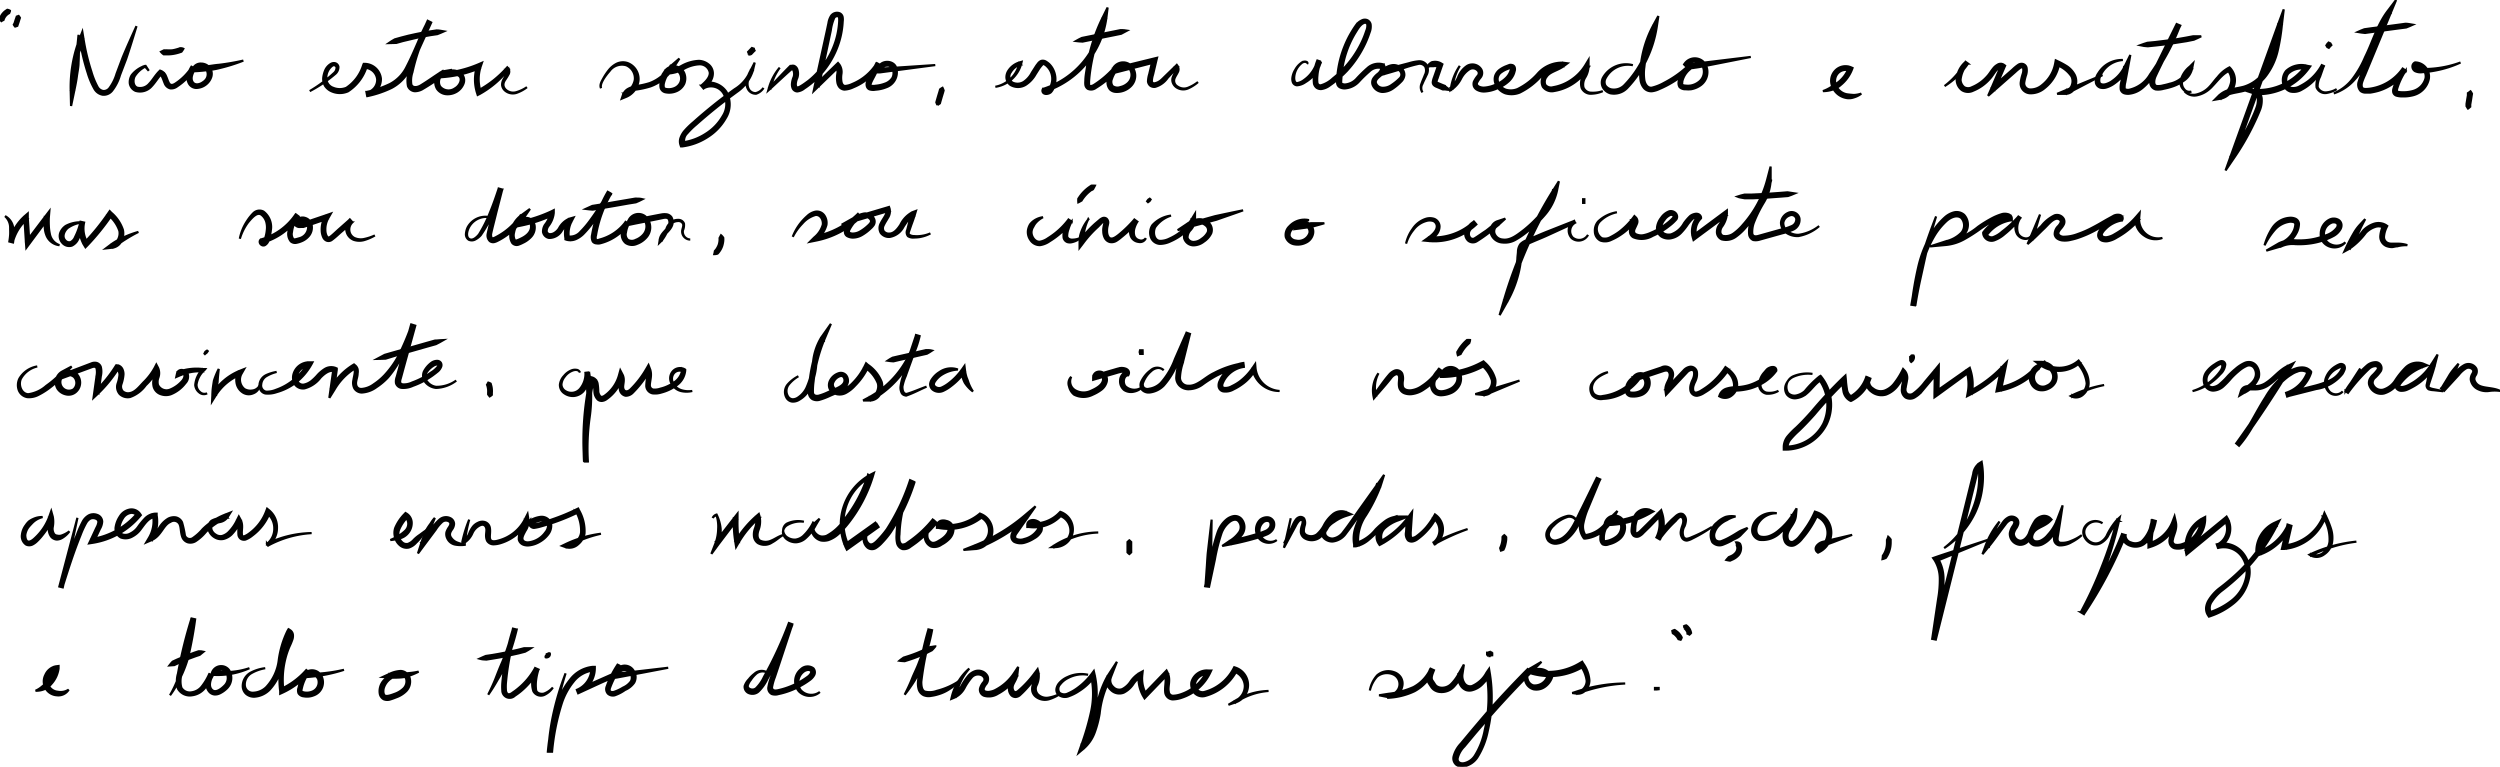<svg xmlns="http://www.w3.org/2000/svg" viewBox="0 0 341.59 104.76">
    <title>texto 1-pag-5</title>
        <g id="citacao1" data-name="citacao1" stroke="#010101" stroke-width=".3">
            <path d="M1.36,1.47c0,.13-.08.21-.11.32a1,1,0,0,0-.17.1,1.67,1.67,0,0,0-.31.28,1.86,1.86,0,0,0-.22.35,1.59,1.59,0,0,0-.07.2,2.88,2.88,0,0,0-.29.16A1.17,1.17,0,0,1,0,2.58a2,2,0,0,1,.1-.26,1.75,1.75,0,0,1,.29-.47,2,2,0,0,1,.4-.37L1,1.34A1,1,0,0,1,1.36,1.47Z"/>
            <path d="M2.54,2.18a2,2,0,0,1,.18.26l-.06.17L2.54,3l-.12.35-.06.18-.29.1a2,2,0,0,1-.18-.26L2,3.16l.11-.36.12-.35.06-.17A2.11,2.11,0,0,1,2.54,2.18Z"/>
            <path d="M10.73,4.76a34.41,34.41,0,0,1,0,3.8c0,.63-.15,1.26-.23,1.88s-.21,1.25-.34,1.88l-.45,2.16-.05-2.21a18.34,18.34,0,0,1,1.26-7.06l.33-.85.15.91a29.15,29.15,0,0,0,1.08,4.52,10.58,10.58,0,0,0,.86,2.11,1.12,1.12,0,0,0,.76.54,1,1,0,0,0,.83-.36,6.21,6.21,0,0,0,1-2l.82-2.19C17.35,6.43,18,5,18.65,3.57c-.46,1.5-.91,3-1.42,4.49l-.84,2.2a6.24,6.24,0,0,1-1.1,2.16,1.47,1.47,0,0,1-1.25.52,1.61,1.61,0,0,1-1.11-.76A10.31,10.31,0,0,1,12,10,30.06,30.06,0,0,1,10.9,5.34l.48.06a17.84,17.84,0,0,0-1.22,6.86l-.49,0c.12-.62.24-1.24.33-1.85s.16-1.25.27-1.86C10.48,7.27,10.62,6,10.73,4.76Z"/>
            <path d="M20.33,9.67l-.51-.59h.07a3.66,3.66,0,0,0-1.51,1.37c-.26.57-.16,1.32.36,1.53a1.62,1.62,0,0,0,1.66-.54c.47-.48.81-1.13,1.36-1.68l.11-.11.15.06a1.25,1.25,0,0,1,.67.73c.13.27.2.54.31.76.2.49.52.52,1,.2a7.68,7.68,0,0,0,2.22-2.25l.43.25c-.36.62-.65,1.29-.33,1.81s1.06.34,1.54-.07a1.21,1.21,0,0,0,.37-1.59c-.34-.44-1.25-.48-1.42,0l-.25-.34c.56,0,1.12-.08,1.68-.14s1.11-.17,1.67-.21a32,32,0,0,0,3.34-.58A24.24,24.24,0,0,1,30,9.3a9.66,9.66,0,0,1-1.68.28q-.86.11-1.71.15l-.38,0,.13-.36a1.16,1.16,0,0,1,1.13-.68,1.53,1.53,0,0,1,1.15.54,1.4,1.4,0,0,1,.23,1.26,2.11,2.11,0,0,1-.67,1A2.16,2.16,0,0,1,27,12a1.15,1.15,0,0,1-1.17-.57,1.64,1.64,0,0,1-.15-1.24,4.66,4.66,0,0,1,.47-1.06l.43.26a8.09,8.09,0,0,1-2.37,2.4,1.3,1.3,0,0,1-.95.28,1.09,1.09,0,0,1-.75-.69c-.23-.53-.35-1.11-.7-1.23l.27-.06c-.48.46-.82,1.11-1.35,1.67a2.1,2.1,0,0,1-2.21.65,1.33,1.33,0,0,1-.78-1A1.82,1.82,0,0,1,18,10.27,3.83,3.83,0,0,1,19.84,9l.05,0,0,0Z"/>
            <path d="M22,7.08l.41-.2a2.36,2.36,0,0,0,.37,0,4.71,4.71,0,0,0,.75,0,4.69,4.69,0,0,0,.72-.17,2.06,2.06,0,0,0,.35-.12c.15,0,.29,0,.45.08a3.3,3.3,0,0,1-.26.39l-.39.13a5.45,5.45,0,0,1-.8.18,4.52,4.52,0,0,1-.82.05l-.41,0A1.74,1.74,0,0,1,22,7.08Z"/>
            <path d="M42.32,12.45A19,19,0,0,0,45.62,10a1,1,0,0,0,.37-.8A.38.38,0,0,0,45.37,9a2.07,2.07,0,0,0-.79,1.65A1.39,1.39,0,0,0,45.52,12a2.36,2.36,0,0,0,1.81,0,5.76,5.76,0,0,0,2.3-3.11l.07-.16h.16a2.26,2.26,0,0,1,2.18,2,2.27,2.27,0,0,1-1.88,2.33l-.09-.49a13.88,13.88,0,0,0,3.22-1.09,5.22,5.22,0,0,0,2.27-2.35c.52-1,1-2.09,1.45-3.13l1.43-3.16.44.22a26.36,26.36,0,0,0-2.53,6.81,3.55,3.55,0,0,0-.15,1.67c.15.46.72.45,1.23.17,1-.6,2-1.34,3.06-2l.18.46c-.65.1-.9,1.13-.51,1.68a1.49,1.49,0,0,0,2,.23c.63-.34,1.08-1.25.58-1.7a2,2,0,0,0-2.11,0L60.46,10A15.85,15.85,0,0,0,65.34,8.8l.51-.22-.18.53a5.55,5.55,0,0,0,0,3.42l-.36-.15a14.31,14.31,0,0,0,3.88-3.05l.12-.13.12.13a.77.77,0,0,1,0,.91c-.13.26-.29.47-.42.69a1.14,1.14,0,0,0-.23.69,1,1,0,0,0,.32.64,1.5,1.5,0,0,0,1.44.34A5,5,0,0,0,72,11.91a5.09,5.09,0,0,1-1.41.77,1.63,1.63,0,0,1-1.57-.3,1.17,1.17,0,0,1-.41-.74,1.46,1.46,0,0,1,.22-.83c.24-.45.67-1,.37-1.27h.23a13.08,13.08,0,0,1-3.88,3.29l-.28.14-.09-.29A6.09,6.09,0,0,1,65.2,9l.33.31a16,16,0,0,1-5,1.22l-1.22.09L60.36,10a3,3,0,0,1,1.32-.36,1.85,1.85,0,0,1,1.36.41,1.29,1.29,0,0,1,.26,1.45,2.21,2.21,0,0,1-.93,1.05,2.4,2.4,0,0,1-1.37.32,1.71,1.71,0,0,1-1.26-.7,1.78,1.78,0,0,1-.2-1.42,1.4,1.4,0,0,1,1-1l1.22-.21-1,.67c-1,.67-2,1.36-3.1,2a2.11,2.11,0,0,1-1,.25,1.08,1.08,0,0,1-.91-.69,3.81,3.81,0,0,1,.13-1.95,26.46,26.46,0,0,1,2.59-6.95l.44.22L57.47,6.25C57,7.31,56.54,8.36,56,9.42A5.77,5.77,0,0,1,53.52,12a14.08,14.08,0,0,1-3.33,1.13l-.1-.49a1.76,1.76,0,0,0,1.45-1.8,1.76,1.76,0,0,0-1.68-1.58l.23-.15a6.19,6.19,0,0,1-2.55,3.37,2.78,2.78,0,0,1-2.21,0,2.06,2.06,0,0,1-.9-.73,1.89,1.89,0,0,1-.26-1.13,3.78,3.78,0,0,1,.29-1.06,1.9,1.9,0,0,1,.76-.83.79.79,0,0,1,.61-.08.63.63,0,0,1,.41.48,1.24,1.24,0,0,1-.48,1A18.32,18.32,0,0,1,42.32,12.45Z"/>
            <path d="M53.1,5.9c.28-.2.56-.35.85-.52l.93-.26c.62-.17,1.25-.32,1.88-.45s1.26-.26,1.9-.36l1-.15c.33,0,.65.07,1,.13-.3.14-.61.24-.91.37l-.95.14c-.63.11-1.25.22-1.87.36s-1.24.28-1.86.44l-.92.26C53.76,5.87,53.44,5.9,53.1,5.9Z"/>
            <path d="M82.12,12.05c-.2-.45.09-.92.3-1.3a8,8,0,0,1,.77-1.16,3.26,3.26,0,0,1,1.09-.89,2,2,0,0,1,1.45-.09A2.32,2.32,0,0,1,87.24,11a2.78,2.78,0,0,1-1.78,2.27l-.51.21.18-.53a1.57,1.57,0,0,1,.76-.84,3.75,3.75,0,0,1,1-.34,11.41,11.41,0,0,0,1.87-.41A5.6,5.6,0,0,0,91.61,9l.37.33a3.76,3.76,0,0,0-1.28,2.08,1.28,1.28,0,0,0,0,.53c0,.1.13.18.31.22a2,2,0,0,0,1.14-.12,1.49,1.49,0,0,0,.81-.77,1.38,1.38,0,0,0,0-1.09A1,1,0,0,0,91.19,10L91,9.59A4.55,4.55,0,0,0,93.14,9a5.32,5.32,0,0,1,2.37-.68,2.19,2.19,0,0,1,1.24.45A1.56,1.56,0,0,1,97.4,10,2,2,0,0,1,97,11.21a5.58,5.58,0,0,1-.87.88l-.32-.38a2.07,2.07,0,0,1,1.9-.3,2.87,2.87,0,0,1,1.53,1.12,3.54,3.54,0,0,1-.08,3.61,7.33,7.33,0,0,1-2.5,2.6A8.3,8.3,0,0,1,93.23,20l-.18,0L93,19.85a1.47,1.47,0,0,1,0-1.05,3.07,3.07,0,0,1,.48-.85,11.26,11.26,0,0,1,1.31-1.28c.89-.8,1.81-1.57,2.74-2.32s1.9-1.47,2.86-2.16a5.21,5.21,0,0,0,2.18-2.6l.27.11a5.64,5.64,0,0,0-.58,1.15,1.63,1.63,0,0,0,0,1.23,1.06,1.06,0,0,0,1,.65,1.84,1.84,0,0,0,1.06-.72,1.86,1.86,0,0,1-1,.79,1.18,1.18,0,0,1-1.13-.65,1.79,1.79,0,0,1-.12-1.36,5.48,5.48,0,0,1,.54-1.24l.51-1-.25,1.07a5.57,5.57,0,0,1-2.16,2.92c-1,.74-1.92,1.41-2.85,2.16s-1.83,1.51-2.72,2.3a11.13,11.13,0,0,0-1.25,1.22,1.39,1.39,0,0,0-.37,1.39l-.26-.15a7.72,7.72,0,0,0,3.17-1.18,6.83,6.83,0,0,0,2.33-2.42,3,3,0,0,0,.11-3.09,2,2,0,0,0-2.71-.71l-.31-.39c.57-.49,1.16-1.08,1.14-1.73a1.39,1.39,0,0,0-1.41-1.16,4.83,4.83,0,0,0-2.14.63,5,5,0,0,1-2.38.64l-.44,0,.24-.36a1.52,1.52,0,0,1,2.62.28,1.92,1.92,0,0,1,0,1.49,2.07,2.07,0,0,1-1.07,1,2.51,2.51,0,0,1-1.46.15.85.85,0,0,1-.67-.57,1.66,1.66,0,0,1,0-.78A4.32,4.32,0,0,1,91.67,9L92.83,8,92,9.28a6.2,6.2,0,0,1-3.12,2.52,11.91,11.91,0,0,1-1.94.43c-.61.12-1.21.36-1.38.86l-.32-.31a2.53,2.53,0,0,0,1.5-1.86,1.94,1.94,0,0,0-1.16-2,2.09,2.09,0,0,0-2.31.8,8,8,0,0,0-.82,1.09C82.26,11.16,82,11.6,82.12,12.05Z"/>
            <path d="M106.54,9.24a7.29,7.29,0,0,0-1.26,2.83l-.16-.09c.91-.94,1.76-1.86,2.72-2.82A.74.74,0,0,1,108.5,9a.79.79,0,0,1,.45.51,1.83,1.83,0,0,1,0,1.11,2.43,2.43,0,0,0-.22.86c0,.3.08.47.25.47s.46-.18.72-.35.51-.36.77-.55a11.21,11.21,0,0,0,1.37-1.3,11.39,11.39,0,0,0,2-3.2,10.88,10.88,0,0,0,.83-3.69c0-.34,0-.59-.13-.63a.49.49,0,0,0-.55.19,6.41,6.41,0,0,0-.48,1.75l-1.62,7.6-.42-.23,2.83-2.74.2-.19.17.2a1.77,1.77,0,0,1,.3,1.28,3.33,3.33,0,0,0,0,1.08c.06.34.24.57.5.58a2.77,2.77,0,0,0,1-.28,7.08,7.08,0,0,0,3.34-2.84l.44.24-.65,1.27c-.2.42-.49.89-.61,1.24s0,.3.06.34a1.51,1.51,0,0,0,.58,0,4.79,4.79,0,0,0,1.32-.3,1.93,1.93,0,0,0,1-.8A1.44,1.44,0,0,0,122,9.49a.75.75,0,0,0-.86-.52c-.39,0-.74.3-.72.63l-.25-.2,7.62-.51-7.58,1-.25,0V9.64c0-1.46,2.17-1.57,2.51-.32a2.16,2.16,0,0,1-1.38,2.6,4.68,4.68,0,0,1-1.46.33,1.66,1.66,0,0,1-.84-.05.62.62,0,0,1-.35-.44,1,1,0,0,1,0-.48,12.72,12.72,0,0,1,.64-1.33l.65-1.28.44.25a7.56,7.56,0,0,1-3.57,3,3.17,3.17,0,0,1-1.22.32,1,1,0,0,1-.68-.34,1.4,1.4,0,0,1-.28-.64,3.73,3.73,0,0,1,0-1.21,1.27,1.27,0,0,0-.18-.92l.36,0-2.83,2.74-.59.57.17-.81L113,4.1l.2-.95a2.49,2.49,0,0,1,.37-1,1,1,0,0,1,1.17-.33.71.71,0,0,1,.4.57,1.91,1.91,0,0,1,0,.53,11.35,11.35,0,0,1-.87,3.86,11.85,11.85,0,0,1-2.1,3.34,11.58,11.58,0,0,1-1.44,1.36c-.27.2-.53.41-.81.58a1.82,1.82,0,0,1-1,.43.73.73,0,0,1-.59-.38,1.34,1.34,0,0,1-.12-.6,2.88,2.88,0,0,1,.24-1,1.37,1.37,0,0,0,0-.8c-.07-.25-.18-.3-.39-.18-.92.82-1.9,1.74-2.84,2.61l-.25.22.09-.32A7.41,7.41,0,0,1,106.54,9.24Z"/>
            <path d="M102.31,7.36c0-.1-.06-.17-.09-.26l.09-.09.17-.18.17-.18.09-.09.26.09c0,.1.06.17.1.26L103,7l-.17.18-.17.18-.09.09A2.13,2.13,0,0,1,102.31,7.36Z"/>
            <path d="M128.78,12a2.75,2.75,0,0,1,.15.36l-.08.29-.18.59-.17.59-.08.29c-.11.07-.2.15-.33.22a2.75,2.75,0,0,1-.15-.36l.08-.29.17-.59.18-.59.08-.29A1.9,1.9,0,0,1,128.78,12Z"/>
            <path d="M136,11.86a4.17,4.17,0,0,0,3.29-3.23l.16.16a2.42,2.42,0,0,0-1.35,1.08,1,1,0,0,0,.23,1.41,1.6,1.6,0,0,0,1.55-.08A3.43,3.43,0,0,0,141,9.92l.51-.8a3.69,3.69,0,0,1,.29-.4,1.08,1.08,0,0,1,.46-.39.79.79,0,0,1,.66.1,2.83,2.83,0,0,1,.43.32,2.76,2.76,0,0,1,.59.85,2.93,2.93,0,0,1,.16,2,2.22,2.22,0,0,1-.51,1,1,1,0,0,1-.58.23.64.64,0,0,1-.38-.08.42.42,0,0,1-.17-.49l.06-.14.1,0a11.76,11.76,0,0,0,8-9.59l.48.14A23.34,23.34,0,0,0,149,9.38c-.09.58-.16,1.17-.2,1.77,0,.3,0,.55.09.6s.36,0,.58-.14a12.91,12.91,0,0,0,2.68-2.27l.38.32a3.42,3.42,0,0,0-.6,1.11,1,1,0,0,0,.1,1,1.14,1.14,0,0,0,1.06.13,2.2,2.2,0,0,0,1.06-.57,1.51,1.51,0,0,0,.07-2.1,1.1,1.1,0,0,0-1.78.43l-.3-.3L157.68,8l.41-.1-.1.4-.45,1.91a3.3,3.3,0,0,0-.16.88.32.32,0,0,0,.42.29,1.82,1.82,0,0,0,.76-.36c.22-.17.46-.43.69-.65L160.66,9l.13-.13.11.15a.84.84,0,0,1,0,.89c-.12.25-.27.46-.37.69a.91.91,0,0,0,.37,1.23,1.53,1.53,0,0,0,1.44.16,5.39,5.39,0,0,0,1.35-.78,5.41,5.41,0,0,1-1.32.85,1.66,1.66,0,0,1-1.56-.09,1.33,1.33,0,0,1-.54-.63,1.07,1.07,0,0,1,0-.84c.19-.48.6-1,.35-1.3l.25,0-1.34,1.44a3.07,3.07,0,0,1-1.68,1.22.9.9,0,0,1-.66-.14.87.87,0,0,1-.33-.59,3.84,3.84,0,0,1,.17-1l.45-1.91.31.3-5.54,1.43-.41.1.11-.4a1.58,1.58,0,0,1,2.61-.68,2,2,0,0,1-.06,2.81,2.68,2.68,0,0,1-2.05.77,1.2,1.2,0,0,1-.77-.32,1.46,1.46,0,0,1-.23-1.53,3.8,3.8,0,0,1,.68-1.27l.38.32A13.48,13.48,0,0,1,149.74,12a1.07,1.07,0,0,1-1.11.13.78.78,0,0,1-.33-.56,2.68,2.68,0,0,1,0-.5c0-.61.12-1.21.21-1.81a23.59,23.59,0,0,1,2.18-6.91l.65-1.32-.18,1.46a12.27,12.27,0,0,1-8.36,10l.17-.18s0,0,0-.06,0,0,.08,0a.44.44,0,0,0,.28-.11,1.82,1.82,0,0,0,.36-.71,2.41,2.41,0,0,0-.13-1.67,2.28,2.28,0,0,0-.49-.69c-.19-.2-.48-.38-.57-.32s-.34.36-.51.6l-.5.79a4.05,4.05,0,0,1-1.37,1.46,2,2,0,0,1-2.05,0,1.34,1.34,0,0,1-.55-.94,1.62,1.62,0,0,1,.27-1,2.75,2.75,0,0,1,1.59-1.15l.21-.06-.05.21A4.3,4.3,0,0,1,136,11.86Z"/>
            <path d="M147,5.61c.27-.16.55-.28.82-.42l.88-.18,1.76-.36,1.75-.35.88-.18c.31,0,.61,0,.93.06-.28.16-.56.29-.83.43l-.88.18-1.75.35-1.76.36-.88.18C147.6,5.66,147.3,5.65,147,5.61Z"/>
            <path d="M178.6,8.73c.11-.21-.19-.29-.35-.28a.81.81,0,0,0-.49.24,2.75,2.75,0,0,0-.67.88,2.67,2.67,0,0,0-.26,1.07c0,.36.11.74.42.72a2.2,2.2,0,0,0,.94-.43,4.69,4.69,0,0,0,.81-.73,4.82,4.82,0,0,0,1-1.89l.47.16a5.64,5.64,0,0,0-.47,1.9,4.15,4.15,0,0,0,0,.94.41.41,0,0,0,.49.35,4,4,0,0,0,1.63-.94,14.74,14.74,0,0,0,1.49-1.36,13.94,13.94,0,0,0,2.3-3.28,12.56,12.56,0,0,0,.77-1.86,1.8,1.8,0,0,0,.15-.86.32.32,0,0,0-.47-.22c-.52.2-.86.84-1.21,1.4a13.45,13.45,0,0,0-1.85,5.7c0,.32-.05.69-.05,1,0,.14,0,.17.12.22a1,1,0,0,0,.38.09,2.4,2.4,0,0,0,1.62-.8,18.56,18.56,0,0,1,1.48-1.45,2.26,2.26,0,0,1,2.15-.5l.07,0,0,.06a.91.91,0,0,1,0,.94,2,2,0,0,1-.53.62c-.38.31-.65.61-.54.94A1,1,0,0,0,189,12a2,2,0,0,0,1.18-.41,6.56,6.56,0,0,0,1.06-.87.71.71,0,0,0,.07-1,1,1,0,0,0-1.05-.33,2.22,2.22,0,0,0-1.08.67l-.26-.41c.81-.23,1.61-.49,2.42-.7l1.22-.32a6.35,6.35,0,0,1,1.27-.25A1.2,1.2,0,0,1,195,9a1.51,1.51,0,0,1-.11,1.3c-.17.39-.38.75-.53,1.14a1.14,1.14,0,0,0,0,1.18,1.22,1.22,0,0,1-.12-1.21c.13-.4.32-.78.46-1.17a1.3,1.3,0,0,0,.05-1.12.91.91,0,0,0-1-.38,17.19,17.19,0,0,0-2.37.71c-.8.26-1.61.48-2.41.72l-.92.28.66-.69a2.69,2.69,0,0,1,1.34-.82,1.55,1.55,0,0,1,1.55.5,1.2,1.2,0,0,1,.28.85,1.45,1.45,0,0,1-.36.78,7.46,7.46,0,0,1-1.16,1,2.54,2.54,0,0,1-1.5.49,1.53,1.53,0,0,1-1.32-1,1,1,0,0,1,.15-.89,2.73,2.73,0,0,1,.55-.57c.35-.26.58-.69.43-.9l.12.1a1.74,1.74,0,0,0-1.66.43,17.29,17.29,0,0,0-1.45,1.41,2.85,2.85,0,0,1-2,.94,1.52,1.52,0,0,1-.6-.15.73.73,0,0,1-.38-.62c0-.39,0-.71.05-1.07a14.15,14.15,0,0,1,1-4,13.45,13.45,0,0,1,.93-1.86c.18-.3.36-.59.57-.88a2,2,0,0,1,.89-.74.87.87,0,0,1,.69,0,.82.82,0,0,1,.44.56,2.18,2.18,0,0,1-.15,1.14,13,13,0,0,1-.8,1.92A14.45,14.45,0,0,1,184,9.71a14.62,14.62,0,0,1-1.54,1.4c-.27.22-.56.42-.84.62a2.45,2.45,0,0,1-1.06.43,1,1,0,0,1-.65-.16,1,1,0,0,1-.37-.57,4.57,4.57,0,0,1,0-1.1A6.36,6.36,0,0,1,180,8.27l.47.16a4.33,4.33,0,0,1-1.17,2.07,4.74,4.74,0,0,1-.94.73,2.24,2.24,0,0,1-1.15.42.65.65,0,0,1-.55-.4,1.35,1.35,0,0,1-.07-.62A2.72,2.72,0,0,1,177,9.51a2.69,2.69,0,0,1,.76-.88.8.8,0,0,1,.53-.21.53.53,0,0,1,.28.07A.16.16,0,0,1,178.6,8.73Z"/>
            <path d="M195,9.19a1.28,1.28,0,0,1,.3-.44c.14-.11.3-.27.49-.27a1.61,1.61,0,0,1,1.11.19l.18.11L197,9l-.39,1.13-.19.56a2.16,2.16,0,0,0-.15.5c-.11.06.43.25.77.4l.28.11a1.37,1.37,0,0,1,.24.18,6.12,6.12,0,0,1,.49.4,6.18,6.18,0,0,1-.62-.07,1.65,1.65,0,0,1-.31,0l-.27-.12-.55-.23a1.15,1.15,0,0,1-.33-.19.53.53,0,0,1-.2-.45,2.51,2.51,0,0,1,.17-.65l.2-.57.39-1.13.1.3a1.11,1.11,0,0,0-.76-.13c-.13,0-.28,0-.43,0A1.38,1.38,0,0,0,195,9.19Z"/>
            <path d="M199.46,9a7.21,7.21,0,0,0-1,3.07l-.21-.12a4,4,0,0,0,1-1.43A3.23,3.23,0,0,1,200.47,9a1.42,1.42,0,0,1,1.93.5,1,1,0,0,1-.12,1.11,3.55,3.55,0,0,0-.46.69c-.17.42.37.68.93.68a4.52,4.52,0,0,0,1.64-.42,4.19,4.19,0,0,0,1.42-.94,2.39,2.39,0,0,0,.47-.67,1.74,1.74,0,0,0,.14-.38.75.75,0,0,0,0-.28s0,0,0,0a.39.39,0,0,0-.12,0l-.4.16a3.26,3.26,0,0,0-.74.4,1.14,1.14,0,0,0-.48,1.32,1.73,1.73,0,0,0,1.07,1.09,2.42,2.42,0,0,0,1.61-.09,9,9,0,0,0,2.78-2.14,4.39,4.39,0,0,1,3.42-1.46l.61.08-.49.37c-.84.63-1.91.77-2.37,1.48a1.08,1.08,0,0,0-.16,1.1,1,1,0,0,0,1.06.32,6.26,6.26,0,0,0,2.55-1.05,6.43,6.43,0,0,0,1.88-2l.41-.68,0,.78a3.12,3.12,0,0,1-.44,1.59,1.89,1.89,0,0,0-.26,1.38,1.16,1.16,0,0,0,1.14.73,3.93,3.93,0,0,0,1.51-.22,4.12,4.12,0,0,1-1.52.35,1.36,1.36,0,0,1-1.36-.77,2.17,2.17,0,0,1,.15-1.61A2.93,2.93,0,0,0,216.67,9l.46.09a6.78,6.78,0,0,1-2,2.2,6.65,6.65,0,0,1-2.77,1.14,1.5,1.5,0,0,1-1.54-.56,1.52,1.52,0,0,1,.17-1.64c.68-.95,1.8-1,2.48-1.6l.11.45a3.92,3.92,0,0,0-3,1.33,9.56,9.56,0,0,1-2.94,2.24,3,3,0,0,1-1.94.1,2.25,2.25,0,0,1-1.39-1.42,1.64,1.64,0,0,1,0-1,1.8,1.8,0,0,1,.63-.82,4,4,0,0,1,.86-.46l.44-.17a.76.76,0,0,1,.33,0,.47.47,0,0,1,.37.27.83.83,0,0,1,0,.61,2.36,2.36,0,0,1-.16.47,2.89,2.89,0,0,1-.57.81,4.85,4.85,0,0,1-1.58,1,4.72,4.72,0,0,1-1.85.46,1.94,1.94,0,0,1-1-.26.93.93,0,0,1-.39-.46,1,1,0,0,1,0-.61,3.64,3.64,0,0,1,.53-.82.53.53,0,0,0,.08-.59.9.9,0,0,0-1.24-.29,3.34,3.34,0,0,0-1.11,1.23,4.12,4.12,0,0,1-1.19,1.45l-.25.16.05-.29A7.28,7.28,0,0,1,199.46,9Z"/>
            <path d="M223.11,8.91a3.44,3.44,0,0,0-3.76,1.83,1.06,1.06,0,0,0,0,.94,1.31,1.31,0,0,0,.79.53,2,2,0,0,0,1.86-.62,13.79,13.79,0,0,0,2.56-3.71,15.19,15.19,0,0,0,1.32-4.33l.47.16A14.53,14.53,0,0,0,225,7.26a15.07,15.07,0,0,0-.32,1.88,6.35,6.35,0,0,0,0,1.85c.12.59.49,1.06,1,1a6.48,6.48,0,0,0,1.71-.68,14.29,14.29,0,0,0,3.12-2.17l.33.38a3.09,3.09,0,0,0-.77,1,3,3,0,0,0-.21.6c0,.22-.06.44,0,.47s.23.11.45.11a2.72,2.72,0,0,0,.64,0,2.47,2.47,0,0,0,1.15-.49A1.74,1.74,0,0,0,232.62,9a1.22,1.22,0,0,0-2-.11l0-.3c.33.37,1.23.05,1.93,0l2.22-.27,4.45-.54-4.4.87-2.19.43c-.37.07-.73.13-1.12.18a1.4,1.4,0,0,1-1.27-.32l-.13-.14.11-.15a1.7,1.7,0,0,1,2.79.11,2.22,2.22,0,0,1-.57,2.83,3.15,3.15,0,0,1-1.38.6,3.78,3.78,0,0,1-.75,0,1.06,1.06,0,0,1-.83-.31,1.07,1.07,0,0,1-.07-.88,2.9,2.9,0,0,1,.24-.7,3.3,3.3,0,0,1,.9-1.19l.33.37a14.73,14.73,0,0,1-3.23,2.25q-.45.23-.9.42a3.2,3.2,0,0,1-1,.31,1.31,1.31,0,0,1-1.09-.4,2.1,2.1,0,0,1-.48-1,6.78,6.78,0,0,1,0-2,16,16,0,0,1,.33-1.94,15.18,15.18,0,0,1,1.4-3.68l.68-1.25-.21,1.41A15.87,15.87,0,0,1,225,8.1,14.38,14.38,0,0,1,222.35,12a2.49,2.49,0,0,1-2.33.74,1.69,1.69,0,0,1-1-.81,1.42,1.42,0,0,1,0-1.29A3.6,3.6,0,0,1,223.11,8.91Z"/>
            <path d="M249.08,12.45a5.3,5.3,0,0,0,1.12-.55c.32-.24.67-.42,1-.68a4.49,4.49,0,0,0,1.39-1.89l.12.32a1.43,1.43,0,0,0-1.62.4,1.56,1.56,0,0,0-.19,1.71,2,2,0,0,0,1.42,1.12,9.63,9.63,0,0,0,1,.1,3.67,3.67,0,0,0,1-.19,3,3,0,0,1-1,.51,2,2,0,0,1-1.12.07,2.5,2.5,0,0,1-1.77-1.4,2,2,0,0,1,.27-2.25,1.93,1.93,0,0,1,2.21-.52l.21.09-.08.22a5.11,5.11,0,0,1-1.54,2.1,3,3,0,0,1-1.13.64A4.33,4.33,0,0,1,249.08,12.45Z"/>
            <path d="M265.7,11.76a10.51,10.51,0,0,0,2.86-3.3l.32.23a3.77,3.77,0,0,0-1,2.23,1.37,1.37,0,0,0,.51,1,1.1,1.1,0,0,0,1.06,0,5.58,5.58,0,0,0,2.08-1.49c.3-.32.49-.68.81-1.07a1.85,1.85,0,0,1,.57-.5.78.78,0,0,1,.9,0l.16.12-.08.18-1.34,3.12-.4-.29L275,9.49a5.94,5.94,0,0,1,.78-.64.82.82,0,0,1,.65-.1.7.7,0,0,1,.47.52,2.06,2.06,0,0,1-.1,1.07,6.67,6.67,0,0,0-.21.89.84.84,0,0,0,.84,1,2.42,2.42,0,0,0,1.59-.59,4.92,4.92,0,0,0,1.81-3.06l.06-.33.3.14a10.94,10.94,0,0,1,1.29.71,3.23,3.23,0,0,1,1,1.13,2,2,0,0,1,.08,1.59,1.42,1.42,0,0,1-1.25,1h-1.23l1.11-.46,5.09-2.1-4.88,2.54-.12-.46a1,1,0,0,0,.81-.71,1.53,1.53,0,0,0-.05-1.19A4.24,4.24,0,0,0,281,8.86l.36-.19a5.42,5.42,0,0,1-2,3.37,2.88,2.88,0,0,1-1.93.7,1.33,1.33,0,0,1-1.31-1.56,6.28,6.28,0,0,1,.23-1,1.74,1.74,0,0,0,.1-.81c-.07-.2-.16-.23-.4-.11a6.26,6.26,0,0,0-.69.57l-2.88,2.53-.83.73.44-1L273.41,9l.08.3c-.18-.18-.54.07-.8.39s-.49.74-.81,1.08a6,6,0,0,1-2.28,1.62,1.56,1.56,0,0,1-1.52-.07,1.79,1.79,0,0,1-.72-1.33,3.4,3.4,0,0,1,1.22-2.53l.32.23A10.71,10.71,0,0,1,265.7,11.76Z"/>
            <path d="M290.06,8.2a3.64,3.64,0,0,0-2.27,1,3.53,3.53,0,0,0-.73,1,1.44,1.44,0,0,0-.2,1.07c.11.27.44.33.81.25a2.89,2.89,0,0,0,1.05-.53,4.91,4.91,0,0,0,1.56-1.85l.8-1.63-.33,1.8-.36,1.91a2.9,2.9,0,0,0-.09.86c0,.14.28.23.57.2a4.4,4.4,0,0,0,2.91-2.12,30.77,30.77,0,0,0,3.66-6.86l.46.2L296.19,7c-.56,1.15-1.16,2.33-1.68,3.46-.23.54-.27,1.24.2,1.3a2.46,2.46,0,0,0,.85-.09,9.32,9.32,0,0,0,.91-.23,3.75,3.75,0,0,0,2.68-2.21l.33.19a3.37,3.37,0,0,0-1.34,1.75,1.3,1.3,0,0,0,.28,1,.89.89,0,0,0,1,.34.94.94,0,0,1-1.08-.27,1.41,1.41,0,0,1-.41-1.13,3.58,3.58,0,0,1,1.27-2l.46-.46-.13.66A2.72,2.72,0,0,1,298.42,11a6,6,0,0,1-1.8.88c-.32.1-.64.18-1,.25a2.73,2.73,0,0,1-1.06.09,1,1,0,0,1-.75-.92,2.47,2.47,0,0,1,.19-1.06c.56-1.2,1.14-2.32,1.7-3.49l1.71-3.46.46.19a30.83,30.83,0,0,1-3.73,7,7.7,7.7,0,0,1-1.36,1.5,3.39,3.39,0,0,1-1.91.83,1.77,1.77,0,0,1-.59-.06.76.76,0,0,1-.5-.49,2.61,2.61,0,0,1,.08-1.08l.36-2,.47.17a5.57,5.57,0,0,1-1.72,2,3.75,3.75,0,0,1-1.23.62,1.55,1.55,0,0,1-.77,0,.91.91,0,0,1-.58-.6,1.8,1.8,0,0,1,.33-1.37,3.86,3.86,0,0,1,.88-1A3.78,3.78,0,0,1,290.06,8.2Z"/>
            <path d="M292.41,6.18c.34-.13.69-.22,1-.33l1.05-.1c.71-.08,1.41-.16,2.11-.26s1.4-.21,2.09-.34l1-.19c.37,0,.73,0,1.1,0-.33.17-.67.31-1,.46l-1,.2c-.7.12-1.41.23-2.11.33s-1.42.19-2.12.26l-1.07.11C293.13,6.3,292.77,6.26,292.41,6.18Z"/>
            <path d="M298.5,12.48a1.74,1.74,0,0,0,1.73.4,3.46,3.46,0,0,0,1.58-.92c.44-.44.81-1,1.22-1.43a4.75,4.75,0,0,1,1.48-1.26l.12-.06.1.1a2.45,2.45,0,0,1,.51,2.44,2.45,2.45,0,0,1-1.85,1.74l-.76.13.55-.55a3.41,3.41,0,0,1,1.68-.85c.59-.14,1.18-.22,1.73-.37a5.19,5.19,0,0,0,2.7-1.94,8.57,8.57,0,0,0,1.43-3.11,28.51,28.51,0,0,0,.56-3.47l.49.12-6.55,18.12-.44-.23A34.78,34.78,0,0,0,307.32,17c.37-.75.73-1.53,1-2.29a2.85,2.85,0,0,0,.19-1.14.8.8,0,0,0-.47-.79l-1.77-.58,1.87.1A8.09,8.09,0,0,0,315,9.05l.16.39a2.63,2.63,0,0,0-2.46.57c-.54.57-.4,1.82.35,2a1.74,1.74,0,0,0,1.21-.23,7.28,7.28,0,0,0,1.18-.74,7,7,0,0,0,1.8-2.14l.27.12L317,10.47a2.93,2.93,0,0,0-.33,1.43,1.16,1.16,0,0,0,1.15.73,3.46,3.46,0,0,0,1.45-.45,3.73,3.73,0,0,1-1.45.53,1.25,1.25,0,0,1-1.29-.77,2.86,2.86,0,0,1,.26-1.54l.46-1.47.27.12a7.14,7.14,0,0,1-1.78,2.34,6.57,6.57,0,0,1-1.23.85,2.11,2.11,0,0,1-1.57.26,1.5,1.5,0,0,1-1-1.27,2,2,0,0,1,.44-1.55A3.09,3.09,0,0,1,315.27,9l.38.07-.23.32a8.61,8.61,0,0,1-7.29,3.47l.1-.49a1.31,1.31,0,0,1,.8,1.23,3.55,3.55,0,0,1-.21,1.34c-.32.81-.67,1.57-1.05,2.34a34.55,34.55,0,0,1-2.58,4.39l-1.1,1.62.66-1.84L311.3,3.28l.74-2-.26,2.16a27,27,0,0,1-.58,3.53,9,9,0,0,1-1.51,3.29,5.65,5.65,0,0,1-3,2.12c-1.16.32-2.42.33-3.19,1.09l-.22-.42a2,2,0,0,0,1.46-1.4,2,2,0,0,0-.31-2l.21,0c-1.1.48-1.79,1.63-2.73,2.49a3.61,3.61,0,0,1-1.69.87A1.78,1.78,0,0,1,298.5,12.48Z"/>
            <path d="M318,6.43a1.86,1.86,0,0,1-.13-.23l.06-.06L318,6l.12-.12.05-.06.24.11c.06.09.08.16.13.23l-.06.06-.11.12-.12.12s0,0-.05.07Z"/>
            <path d="M318.88,12.76a6.29,6.29,0,0,0,2.63-2.06,13.83,13.83,0,0,0,1.66-2.92c1-2,1.61-4.28,3-6.17L327.39,0l-.77,1.86-3.48,8.4a8.91,8.91,0,0,0-.4,1c-.09.33-.08.68.1.81s.55.1.91.06a6.54,6.54,0,0,0,4.54-2.76l.42.28a9.19,9.19,0,0,0-1.2,2.56c0,.23,0,.28.09.33a2.84,2.84,0,0,0,.64.07,4.87,4.87,0,0,0,1.38-.15,2.44,2.44,0,0,0,1.8-1.77A1.44,1.44,0,0,0,330.08,9l.08,0s-.07.23.08.3a1.26,1.26,0,0,0,.73.13,13,13,0,0,0,1.76-.08,14.35,14.35,0,0,0,3.47-.81,14.66,14.66,0,0,1-3.42,1.09,13.78,13.78,0,0,1-1.81.23,1.72,1.72,0,0,1-1-.15.75.75,0,0,1-.34-.55.6.6,0,0,1,.36-.63l0,0h0a1.93,1.93,0,0,1,1.86,2.31A2.91,2.91,0,0,1,329.75,13a5.26,5.26,0,0,1-1.52.17,2.75,2.75,0,0,1-.81-.11.66.66,0,0,1-.4-.4,1.05,1.05,0,0,1,0-.5,10.16,10.16,0,0,1,1.27-2.73l.42.28A7.1,7.1,0,0,1,325,12.4a8.7,8.7,0,0,1-1.15.25c-.2,0-.38,0-.6,0a1.09,1.09,0,0,1-.69-.21,1.28,1.28,0,0,1-.26-1.32,9.19,9.19,0,0,1,.41-1.09l3.48-8.4.44.24c-1.34,1.79-2,4-2.95,6.08a11.68,11.68,0,0,1-1.92,2.88A6.47,6.47,0,0,1,318.88,12.76Z"/>
            <path d="M322.15,4.37c.3-.14.61-.25.91-.37l.93-.13,1.87-.24,1.87-.25.94-.13c.32,0,.64.07,1,.13-.3.14-.6.24-.9.37l-.94.12-1.87.25-1.87.25-.94.13C322.8,4.46,322.48,4.43,322.15,4.37Z"/>
            <path d="M337.56,12.48a1.94,1.94,0,0,1,.2.33l-.05.3-.09.59-.1.58,0,.3c-.1.08-.18.17-.3.25-.08-.11-.13-.22-.2-.33l0-.3.09-.58.1-.59,0-.3C337.36,12.65,337.44,12.56,337.56,12.48Z"/>
            <path d="M.69,29.53A2.15,2.15,0,0,1,1.8,31.12a3.09,3.09,0,0,1,.09,1c0,.33-.06.66-.11,1L1.29,33a6.89,6.89,0,0,1,2.12-3.49l.38-.33,0,.51.22,3.45L3.6,33l2.62-3.46.52-.68-.07.85a10.92,10.92,0,0,0,0,1.13,6.26,6.26,0,0,0,.13,1.08A2,2,0,0,0,8.13,33.5a2.13,2.13,0,0,1-1.81-1.43,3.17,3.17,0,0,1-.2-1.21,11.52,11.52,0,0,1,0-1.18l.45.17L4,33.31l-.4.54-.05-.67-.22-3.46.41.17a6.39,6.39,0,0,0-2,3.23L1.28,33c.05-.31.09-.62.11-.93s0-.61,0-.92A2.1,2.1,0,0,0,.69,29.53Z"/>
            <path d="M11.3,30.39a4.23,4.23,0,0,0-2.06.76c-.52.47-.77,1.22-.34,1.68a.71.71,0,0,0,.74.26,1.32,1.32,0,0,0,.62-.7A8.63,8.63,0,0,0,11,30.31l.49.1a3.75,3.75,0,0,0,.44,2.74l-.39,0a31.22,31.22,0,0,0,3.28-4.05l.17-.25.21.22a5.23,5.23,0,0,1,1.59,2.34,2.28,2.28,0,0,1-.19,1.5,1.62,1.62,0,0,1-1.23.93l-.9.1.73-.55a9,9,0,0,1,1.8-1,13.26,13.26,0,0,1,1.91-.7,18.92,18.92,0,0,0-1.77,1c-.57.35-1.09.76-1.66,1.12l-.17-.45c.74-.08,1.17-1.08,1-1.83a4.76,4.76,0,0,0-1.45-2.1l.38,0a32.09,32.09,0,0,1-3.33,4.12l-.23.23-.17-.28A4.32,4.32,0,0,1,11,30.3l.49.11a9.11,9.11,0,0,1-.79,2.21,1.8,1.8,0,0,1-.89.94,1.21,1.21,0,0,1-1.3-.4,1.37,1.37,0,0,1-.29-1.3,2,2,0,0,1,.79-1A4.19,4.19,0,0,1,11.3,30.39Z"/>
            <path d="M32.77,32.62a6.68,6.68,0,0,1,1-2.43,6.34,6.34,0,0,1,.84-1.05A1.17,1.17,0,0,1,36,28.91a2.64,2.64,0,0,1,1,2.57,6.1,6.1,0,0,1-.3,1.33,1.1,1.1,0,0,1-.49.67.43.43,0,0,1-.31.05.55.55,0,0,1-.27-.15.5.5,0,0,1-.14-.28.41.41,0,0,1,.16-.39l.05,0h0a8.46,8.46,0,0,0,4.67-3.37l.4.3a3.85,3.85,0,0,0-.88,2.07,1.17,1.17,0,0,0,.16.93c.12.17.53,0,.88-.09A1.59,1.59,0,0,0,42.11,31a.78.78,0,0,0-.54-.68.67.67,0,0,0-.77.23l-.06.07s0,0,0-.06,0-.07,0-.06l.15.07.2,0,.08,0,.13-.05,1.09-.37,2.18-.74.63-.22-.33.58a3.1,3.1,0,0,0-.42,1.65c0,.57.25,1.21.59,1s.91-.79,1.36-1.18l1.39-1.23.34.38a1.36,1.36,0,0,0-.4,1.14,1.27,1.27,0,0,0,.71,1,2.18,2.18,0,0,0,1.39.11,6.51,6.51,0,0,0,1.39-.47,6.62,6.62,0,0,1-1.36.6,2.39,2.39,0,0,1-1.52,0,1.6,1.6,0,0,1-1-1.22,1.69,1.69,0,0,1,.46-1.57l.34.38-1.4,1.22c-.49.41-.87.81-1.45,1.23a.75.75,0,0,1-.66.07.88.88,0,0,1-.45-.44,2.34,2.34,0,0,1-.22-1,3.59,3.59,0,0,1,.49-1.91l.29.36-2.18.75L41.47,31l-.14,0a.71.71,0,0,1-.2,0,1.14,1.14,0,0,1-.37,0,.9.9,0,0,1-.36-.19.46.46,0,0,1-.14-.32.4.4,0,0,1,.16-.3l-.06.07a1.17,1.17,0,0,1,1.36-.47,1.26,1.26,0,0,1,.88,1.1,1.8,1.8,0,0,1-.38,1.32,2.54,2.54,0,0,1-1.07.77,3.28,3.28,0,0,1-.63.19.89.89,0,0,1-.78-.19,1.62,1.62,0,0,1-.32-1.36,4.55,4.55,0,0,1,1-2.33l.4.3a9,9,0,0,1-4.94,3.57l.08,0s0-.08,0-.1,0,0,0,0,0,0,0,0,0,0,0,0a.78.78,0,0,0,.23-.39,5,5,0,0,0,.27-1.21,2.94,2.94,0,0,0-.09-1.19,1.92,1.92,0,0,0-.63-.92c-.6-.47-1.32.4-1.83,1A7.09,7.09,0,0,0,32.77,32.62Z"/>
            <path d="M66.73,29.65A2.67,2.67,0,0,0,64,31.22c-.21.48-.33,1.19.13,1.45s1-.24,1.32-.63a18.28,18.28,0,0,0,1.5-3c.44-1.05.81-2.13,1.17-3.21l.48.14L67.82,29c-.24,1-.53,2.07-.73,3,0,.52.1.7.58.45a9.76,9.76,0,0,0,1.31-.8,9.27,9.27,0,0,0,2.13-2.2l.36.34a3.18,3.18,0,0,0-1.24,2,1.47,1.47,0,0,0,.1,1c.07.08.16.1.33.05a5.38,5.38,0,0,0,.56-.25c.75-.35,1.4-.94,1.34-1.71a.73.73,0,0,0-.54-.72c-.32-.07-.71.09-.74.35L71,30.3a18.83,18.83,0,0,0,4.32-1.41l.34-.17v.37a3.51,3.51,0,0,1-.74,1.81,1.21,1.21,0,0,0-.23.71.48.48,0,0,0,.4.39,1.13,1.13,0,0,0,.7-.2,2,2,0,0,0,.58-.58,2.87,2.87,0,0,1,1.44-1.34l.56-.16-.27.52a3.55,3.55,0,0,0-.37,2.26l-.17-.2a1.86,1.86,0,0,0,1.77-.64A12.8,12.8,0,0,0,80.72,30a28.08,28.08,0,0,0,2.34-3.76l.43.24a16.77,16.77,0,0,0-2.06,5.69.91.91,0,0,0,0,.58c0,.08.19.1.43,0a6.4,6.4,0,0,0,3.63-2.43l.43.26a3.54,3.54,0,0,0-.4,1.2,1,1,0,0,0,.28,1,1.09,1.09,0,0,0,1.06,0,2.56,2.56,0,0,0,1-.67,1.69,1.69,0,0,0,.47-1.06A1.45,1.45,0,0,0,88,30a1,1,0,0,0-1-.28.9.9,0,0,0-.71.69L86,30.17c1.49-.29,3-.61,4.47-.88a2.29,2.29,0,0,1,.65,0,1,1,0,0,1,.62.39,1.36,1.36,0,0,1,0,1.3c-.4.76-1.17,1.11-1.28,1.81l-.25-.13a4.9,4.9,0,0,0,.91-1.56,2,2,0,0,1,.6-.77,1.55,1.55,0,0,1,.93-.28.8.8,0,0,1,.8.49,1.83,1.83,0,0,1-.14.94,1.07,1.07,0,0,0,1,1.25,1.1,1.1,0,0,1-1.09-1.26c.06-.31.21-.61.11-.89a.68.68,0,0,0-.7-.38,1.4,1.4,0,0,0-.82.28,1.87,1.87,0,0,0-.5.72,5.42,5.42,0,0,1-.91,1.68l-.32.31.07-.45c.13-.89,1-1.32,1.22-1.92a1,1,0,0,0,0-.89c-.15-.22-.46-.22-.82-.14-1.48.32-3,.59-4.46.9l-.36.07.06-.35a1.49,1.49,0,0,1,2.55-.69,2.06,2.06,0,0,1-.1,2.8,3.09,3.09,0,0,1-1.21.8,1.59,1.59,0,0,1-1.53-.11A1.49,1.49,0,0,1,85,31.72a4.48,4.48,0,0,1,.45-1.35l.43.26a7.07,7.07,0,0,1-2.42,2.06,6.6,6.6,0,0,1-1.5.56,1.3,1.3,0,0,1-.46,0A.66.66,0,0,1,81,33a1.36,1.36,0,0,1-.09-.93,17.49,17.49,0,0,1,2.13-5.86l.44.24a28.4,28.4,0,0,1-2.37,3.83A13.28,13.28,0,0,1,79.67,32a3.39,3.39,0,0,1-1,.67,1.9,1.9,0,0,1-1.27.08l-.14-.05,0-.15A4.13,4.13,0,0,1,77.65,30l.29.36c-.48.12-.81.64-1.17,1.15a2,2,0,0,1-1.75,1,1,1,0,0,1-.82-.81,1.67,1.67,0,0,1,.28-1,3.16,3.16,0,0,0,.68-1.52l.36.21a19.23,19.23,0,0,1-4.44,1.45l-.36.07.07-.37a.94.94,0,0,1,.54-.65,1.36,1.36,0,0,1,.79-.09,1.11,1.11,0,0,1,.69.45,1.34,1.34,0,0,1,.25.73,1.88,1.88,0,0,1-.49,1.37,3.55,3.55,0,0,1-1.13.82,4.11,4.11,0,0,1-.63.27A.78.78,0,0,1,70,33.2a1.85,1.85,0,0,1-.21-1.46,3.64,3.64,0,0,1,1.43-2.32l1.19-.87-.84,1.21a9.36,9.36,0,0,1-2.25,2.32,9.24,9.24,0,0,1-1.38.84,1.69,1.69,0,0,1-.45.16.73.73,0,0,1-.56-.14,1.08,1.08,0,0,1-.29-1c.23-1.09.5-2.07.75-3.11l.75-3.07.49.14a26.35,26.35,0,0,1-1.26,3.23,18.6,18.6,0,0,1-1.68,3,2.54,2.54,0,0,1-.7.56,1,1,0,0,1-.93.07.87.87,0,0,1-.39-.83,2.55,2.55,0,0,1,.23-.86A2.75,2.75,0,0,1,66.73,29.65Z"/>
            <path d="M80,28.55c.31-.15.62-.27.93-.41l1-.16,1.93-.34,1.94-.33,1-.17c.34,0,.67,0,1,.08-.3.16-.61.28-.92.42l-1,.16-1.93.34L82,28.47l-1,.17C80.7,28.61,80.36,28.6,80,28.55Z"/>
            <path d="M108.32,32.36a7.19,7.19,0,0,1,1.17-2,8.13,8.13,0,0,1,.82-.84,2.27,2.27,0,0,1,1.09-.59,1.22,1.22,0,0,1,1.23.51,1.81,1.81,0,0,1,.29,1.28,3.82,3.82,0,0,1-1.31,2l-.22-.42a11.44,11.44,0,0,0,5.83-3.07l.32.37A5.58,5.58,0,0,0,116,31.51c0,.18,0,.22,0,.28a1.3,1.3,0,0,0,.49.13,2.09,2.09,0,0,0,1.09-.32,5.79,5.79,0,0,0,1-.75c.34-.31.54-.55.39-.81a.81.81,0,0,0-.84-.4,2.9,2.9,0,0,0-1.09.46l-.19-.45,4.39-1.3.23-.07.08.24a1.59,1.59,0,0,1-.24,1.26c-.19.35-.41.65-.56,1a.8.8,0,0,0,0,.82.88.88,0,0,0,.77.32c.63,0,1.12-.6,1.51-1.2A3.79,3.79,0,0,1,124.67,29l.48-.18-.15.5c-.15.49-.33,1-.5,1.45l-.25.73c-.09.24-.16.46,0,.58a1.14,1.14,0,0,0,.65.18,3.85,3.85,0,0,0,.76,0,4.74,4.74,0,0,0,1.47-.37,4.85,4.85,0,0,1-1.46.5,5.12,5.12,0,0,1-.78.06,1.27,1.27,0,0,1-.82-.18.81.81,0,0,1-.1-.87l.19-.75c.13-.5.24-1,.39-1.49l.33.31c-.61.21-1,.85-1.42,1.48a2.57,2.57,0,0,1-1.9,1.42,1.38,1.38,0,0,1-1.21-.54,1.35,1.35,0,0,1,0-1.32c.34-.7.94-1.3.77-1.85l.31.16L117,30.13l-2,.58,1.77-1a3.43,3.43,0,0,1,1.28-.53,1.31,1.31,0,0,1,1.35.67.93.93,0,0,1,0,.86,2.59,2.59,0,0,1-.48.54,5.83,5.83,0,0,1-1.07.82,2.52,2.52,0,0,1-1.36.39,1.67,1.67,0,0,1-.75-.21.65.65,0,0,1-.28-.43.8.8,0,0,1,.06-.45,5.64,5.64,0,0,1,1.72-2.08l.33.37a11.91,11.91,0,0,1-6.09,3.21l-.8.16.58-.58a3.47,3.47,0,0,0,1.17-1.76c.07-.64-.32-1.39-1-1.32a3.75,3.75,0,0,0-1.81,1.17A7.22,7.22,0,0,0,108.32,32.36Z"/>
            <path d="M98.52,32.15a1.59,1.59,0,0,1,.3.34,2.67,2.67,0,0,1,0,.4,3.21,3.21,0,0,1-.16.76,2.61,2.61,0,0,1-.37.7,1.81,1.81,0,0,1-.25.3,1.35,1.35,0,0,1-.44.07,3.28,3.28,0,0,0,.08-.41l.21-.25a3.1,3.1,0,0,0,.3-.57,2.35,2.35,0,0,0,.13-.64,1.71,1.71,0,0,0,0-.32C98.39,32.41,98.44,32.29,98.52,32.15Z"/>
            <path d="M142.51,29.68a3.26,3.26,0,0,0-1,.78,2.29,2.29,0,0,0-.32.51,1.41,1.41,0,0,0-.22.52c-.17.7.41,1.61,1.11,1.54a2.67,2.67,0,0,0,1.09-.46,11,11,0,0,0,1.05-.74A10.34,10.34,0,0,0,146,30l.42.27a5.78,5.78,0,0,0-.44,1.06,2.78,2.78,0,0,0-.17,1,.65.65,0,0,0,.22.3.84.84,0,0,0,.47.12,2.87,2.87,0,0,0,1.13-.24,2.61,2.61,0,0,1-1.1.56,1.2,1.2,0,0,1-.7,0,.82.82,0,0,1-.5-.6,2.86,2.86,0,0,1,.17-1.31A6.08,6.08,0,0,1,146,30l.42.28a11,11,0,0,1-1.89,1.9,10.34,10.34,0,0,1-1.1.77,3,3,0,0,1-1.32.54,1.51,1.51,0,0,1-1.32-.7,1.85,1.85,0,0,1-.31-1.45,2.36,2.36,0,0,1,.27-.68,2.46,2.46,0,0,1,.52-.5A2.86,2.86,0,0,1,142.51,29.68Z"/>
            <path d="M148.7,29.93a6.78,6.78,0,0,0-.53,1.53,5.36,5.36,0,0,0-.11.79A6.85,6.85,0,0,0,148,33l-.45-.15a16.16,16.16,0,0,1,2.09-2.28l.59-.5a1.47,1.47,0,0,1,.38-.25.56.56,0,0,1,.61.08c.36.4.14.75.11,1a2.61,2.61,0,0,0-.07.69c0,.45.17.93.5,1s.73-.21,1.12-.52A17.06,17.06,0,0,0,155,30l.4.3a3.49,3.49,0,0,0-.42.95,1.91,1.91,0,0,0,0,.95.94.94,0,0,0,.66.62.76.76,0,0,0,.92-.28.85.85,0,0,1-1,.51,1.27,1.27,0,0,1-1-.69,1.72,1.72,0,0,1-.07-1.24A4,4,0,0,1,155,30l.4.29a16,16,0,0,1-2.22,2.14,5,5,0,0,1-.65.48,1.23,1.23,0,0,1-.91.15,1.09,1.09,0,0,1-.7-.64,2.1,2.1,0,0,1-.17-.84c-.06-.51.25-1.26.14-1.3s-.17,0-.36.18L150,31a15.17,15.17,0,0,0-2,2.21l-.49.64,0-.8a4.89,4.89,0,0,1,.08-.85,5.76,5.76,0,0,1,1.13-2.24Z"/>
            <path d="M147.34,27.64a2.68,2.68,0,0,1,0-.49l.24-.35a5.48,5.48,0,0,1,.55-.64,5.62,5.62,0,0,1,.64-.55l.35-.24a3.89,3.89,0,0,1,.48,0c-.07.15-.15.28-.22.42s-.21.14-.32.21a5.47,5.47,0,0,0-.58.5,5.57,5.57,0,0,0-.5.59,3.53,3.53,0,0,0-.21.32C147.62,27.48,147.5,27.57,147.34,27.64Z"/>
            <path d="M157.07,27.47l-.21.15s0,0,0,0l-.06-.06-.06-.06,0,0,.15-.21.2-.14,0,0,.06.05.06.06,0,0Z"/>
            <path d="M160,29.46a4.16,4.16,0,0,0-2.17,1.59c-.35.74-.11,1.86.71,1.87a2.87,2.87,0,0,0,1.26-.32,7.38,7.38,0,0,0,1.19-.67,6.76,6.76,0,0,0,1.85-2l.44-.72,0,.83a2.29,2.29,0,0,1-.6,1.4,1.44,1.44,0,0,0-.42,1.06.86.86,0,0,0,.82.56,1.79,1.79,0,0,0,1.11-.42,2.43,2.43,0,0,0,.83-.9.81.81,0,0,0-.29-.95c-.6-.54-1.55-.24-2.25.25l-.21-.45,3.76-1.05c1.27-.27,2.54-.55,3.82-.8-1.22.44-2.45.86-3.68,1.29l-3.76,1-1.5.42,1.29-.86a3.52,3.52,0,0,1,1.35-.6,1.84,1.84,0,0,1,1.51.37,1.33,1.33,0,0,1,.43,1.52,2.86,2.86,0,0,1-1,1.13,2.32,2.32,0,0,1-1.43.51,1.34,1.34,0,0,1-1.27-1,1.83,1.83,0,0,1,.49-1.46,1.91,1.91,0,0,0,.51-1.08l.46.12a7.26,7.26,0,0,1-2,2.14,7.36,7.36,0,0,1-1.29.72,3.33,3.33,0,0,1-1.48.36,1.37,1.37,0,0,1-1.25-1,1.84,1.84,0,0,1,.23-1.55A4.12,4.12,0,0,1,160,29.46Z"/>
            <path d="M178.85,30.08a4.13,4.13,0,0,0-2.27,1.19,1.15,1.15,0,0,0-.37,1,1,1,0,0,0,.84.6,1.57,1.57,0,0,0,1.86-1,.85.85,0,0,0-.35-.92.68.68,0,0,0-.88.16l-.25-.38.87-.12c.29,0,.58-.09.87-.11.59,0,1.18,0,1.78,0-.57.18-1.14.32-1.71.48-.29.06-.58.08-.87.13l-.88.12-.54.07.3-.45a1.18,1.18,0,0,1,1.55-.34,1.34,1.34,0,0,1,.6,1.46,1.72,1.72,0,0,1-1,1.2,2.51,2.51,0,0,1-1.48.22,1.49,1.49,0,0,1-1.23-1,1.6,1.6,0,0,1,.49-1.47A2.8,2.8,0,0,1,178.85,30.08Z"/>
            <path d="M192.12,33.29a5.37,5.37,0,0,1,.9-2,3.42,3.42,0,0,1,1.77-1.38,1.86,1.86,0,0,1,1.19,0,1.14,1.14,0,0,1,.71,1,1.74,1.74,0,0,1-.42,1.14,5,5,0,0,1-.84.82l-.13-.44a8.1,8.1,0,0,0,3.27-.44,7.7,7.7,0,0,0,2.8-1.71l.33.37c-.48.36-1,.78-1,1.26a.78.78,0,0,0,.24.63.48.48,0,0,0,.59,0c.49-.3,1-.68,1.5-1a17.61,17.61,0,0,0,1.41-1.18l.24.43a.91.91,0,0,0-.47,1.13,1.26,1.26,0,0,0,1.1.81c1.05.16,2-.61,2.9-1.3A17.2,17.2,0,0,0,210.69,29a7.15,7.15,0,0,0,1.5-3l.46.18A60.33,60.33,0,0,0,206,41.1l-.46-.2a14.45,14.45,0,0,0,1.79-5.49c0-.32.06-.63.08-1a1.82,1.82,0,0,1,.35-1.07,2.31,2.31,0,0,1,.94-.55l.9-.39c.61-.26,1.21-.52,1.82-.76l3.67-1.45.11.25a1.31,1.31,0,0,0-.34,2,1.39,1.39,0,0,0,2.12-.35,1.46,1.46,0,0,1-2.22.45,1.52,1.52,0,0,1,.32-2.35l.11.25-3.58,1.64c-.6.28-1.21.53-1.81.78l-.91.39a2.17,2.17,0,0,0-.75.41c-.31.37-.21,1.13-.32,1.78a13.36,13.36,0,0,1-.36,2,15.22,15.22,0,0,1-1.48,3.71l-1.08,1.91.62-2.11a60.69,60.69,0,0,1,6.74-15l.74-1.18-.28,1.36a7.49,7.49,0,0,1-1.6,3.18,16.73,16.73,0,0,1-2.55,2.43,11.15,11.15,0,0,1-1.46,1,2.93,2.93,0,0,1-1.82.39A1.76,1.76,0,0,1,203.74,32a1.4,1.4,0,0,1,.81-1.75l1.13-.38-.89.81c-.47.42-.95.82-1.45,1.2s-1,.73-1.56,1.08a1,1,0,0,1-1.15-.06,1.24,1.24,0,0,1-.42-1,2.45,2.45,0,0,1,1.19-1.62l.32.38a8.53,8.53,0,0,1-3,1.83,8,8,0,0,1-3.47.44l-.64-.06.52-.37c.56-.4,1.17-.93,1.19-1.56a.81.81,0,0,0-.47-.74,1.61,1.61,0,0,0-1,0,3.27,3.27,0,0,0-1.74,1.22A5.29,5.29,0,0,0,192.12,33.29Z"/>
            <path d="M216.31,27.47l0-.25h.17l0,.25,0,.25h-.17Z"/>
            <path d="M220.93,29a4.59,4.59,0,0,0-2.39,1.31,1.5,1.5,0,0,0,.32,2.24,1.53,1.53,0,0,0,1.22-.16,8.19,8.19,0,0,0,1.16-.71,9.92,9.92,0,0,0,1.91-1.92l.17-.23.21.2a.8.8,0,0,1,.13.85c-.09.23-.19.42-.27.6-.18.36-.17.64.1.81a1.69,1.69,0,0,0,1.06.15,4.7,4.7,0,0,0,1.13-.38,9.28,9.28,0,0,0,2.12-1.26,6.14,6.14,0,0,0,.86-.8c.15-.13-.15-.42-.41-.34a1.89,1.89,0,0,0-.83.69,2.14,2.14,0,0,0-.46,1,.87.87,0,0,0,.39.85,1.39,1.39,0,0,0,1,.12,3.24,3.24,0,0,0,1.74-1.51,6.47,6.47,0,0,1,.86-1,1.56,1.56,0,0,1,.7-.29.73.73,0,0,1,.45.06.61.61,0,0,1,.32.4l0,.14-.09.1a2.5,2.5,0,0,0-.57,2.37l-.39-.13,4.2-3.12.38-.28,0,.46a3.48,3.48,0,0,1-.69,1.79,1.29,1.29,0,0,0-.2.72.6.6,0,0,0,.34.5,1.86,1.86,0,0,0,1.48-.33,6.94,6.94,0,0,0,1.26-1.18,15,15,0,0,0,3.33-6.2l.46-1.76,0,1.82a6.4,6.4,0,0,1-.94,3.11,17.46,17.46,0,0,0-1.37,2.78,3.67,3.67,0,0,0-.2,1.43c.07.43.44.47.94.31l3-.84a7.25,7.25,0,0,0,1.45-.47,1,1,0,0,0,.63-1,.65.65,0,0,0-.92-.46,1.28,1.28,0,0,0-.86,1,1.42,1.42,0,0,0,.64,1.21,2.37,2.37,0,0,0,1.42.44,5.82,5.82,0,0,0,2.84-1.2,5.89,5.89,0,0,1-2.83,1.36,2.66,2.66,0,0,1-1.57-.4,1.66,1.66,0,0,1-.81-1.43,1.63,1.63,0,0,1,1-1.34,1.09,1.09,0,0,1,1.52.77,1.47,1.47,0,0,1-.86,1.53,9.34,9.34,0,0,1-1.55.51l-3,.84a1.8,1.8,0,0,1-.91.06A.94.94,0,0,1,239,32a3.83,3.83,0,0,1,.22-1.67,17.75,17.75,0,0,1,1.4-2.87,5.94,5.94,0,0,0,.88-2.86l.49.06a15.52,15.52,0,0,1-3.44,6.4,7.31,7.31,0,0,1-1.37,1.28,2.28,2.28,0,0,1-1.94.36,1.1,1.1,0,0,1-.64-.91,1.72,1.72,0,0,1,.26-1,3.28,3.28,0,0,0,.63-1.51l.4.18-4.2,3.11-.29.22-.1-.35a3,3,0,0,1,.69-2.86l-.06.24c0-.15-.42-.12-.69.1a5.62,5.62,0,0,0-.75.92,8.54,8.54,0,0,1-.83,1,2.48,2.48,0,0,1-1.2.68,1.83,1.83,0,0,1-1.42-.18,1.38,1.38,0,0,1-.62-1.32,2.63,2.63,0,0,1,.56-1.27,2.31,2.31,0,0,1,1.11-.88.91.91,0,0,1,.82.21.75.75,0,0,1,.23.41.65.65,0,0,1-.09.48,6.36,6.36,0,0,1-1,.92,9.68,9.68,0,0,1-2.23,1.33,2.94,2.94,0,0,1-2.66.19.92.92,0,0,1-.44-.7,1.35,1.35,0,0,1,.15-.74c.19-.39.4-.79.24-.89l.38,0a7.5,7.5,0,0,1-2.07,2,7.32,7.32,0,0,1-1.26.69,1.89,1.89,0,0,1-1.48.1,1.4,1.4,0,0,1-.76-1.25,1.87,1.87,0,0,1,.45-1.36A4.74,4.74,0,0,1,220.93,29Z"/>
            <path d="M237.38,26.86c.32-.11.64-.18,1-.27l1,0,1.93-.09,1.93-.14,1-.08,1,.15c-.31.14-.63.23-.94.35l-1,.08-1.94.14-1.94.09-1,0C238,27,237.71,27,237.38,26.86Z"/>
            <path d="M264.54,29.57c-.62,2-1.15,4-1.59,6l-.66,3c-.21,1-.4,2-.57,3.07l-.49-.07a45.9,45.9,0,0,1,.87-5.07,16,16,0,0,1,1.95-4.8,9.75,9.75,0,0,1,1.69-2,3,3,0,0,1,1.21-.67,1.54,1.54,0,0,1,1.42.33,2,2,0,0,1,0,2.68,4.79,4.79,0,0,1-2.31,1.32L266,33a9.4,9.4,0,0,0,4.27-2,16.62,16.62,0,0,1,2.12-1.29,7.39,7.39,0,0,1,1.18-.46,1.5,1.5,0,0,1,.73,0,.79.79,0,0,1,.39.19.57.57,0,0,1,.19.48l0,.19-.18,0a5.09,5.09,0,0,0-3.22,2l0-.15c0,.31.48.58.86.44a3.64,3.64,0,0,0,1.22-.75,14.5,14.5,0,0,0,2.23-2.06l.27.18a2.4,2.4,0,0,0-.32,2.13,1.27,1.27,0,0,0,.86.65.94.94,0,0,0,1-.36,1,1,0,0,1-1,.44,1.37,1.37,0,0,1-1-.66,2,2,0,0,1-.2-1.2,3.62,3.62,0,0,1,.38-1.15l.27.18A13.2,13.2,0,0,1,273.88,32a4.37,4.37,0,0,1-1.41.84,1.14,1.14,0,0,1-1.49-.92v-.08l0-.07a5.61,5.61,0,0,1,3.54-2.21l-.21.23c.09-.09-.37-.24-.67-.12a6.12,6.12,0,0,0-1.1.43,15.08,15.08,0,0,0-2.06,1.25,21.19,21.19,0,0,1-2.09,1.33,6.38,6.38,0,0,1-2.42.78l-2.25.21,2.16-.7A4.31,4.31,0,0,0,268,31.8a1.54,1.54,0,0,0,0-2c-.53-.49-1.4-.16-2,.36a9.12,9.12,0,0,0-1.59,1.9,15.36,15.36,0,0,0-1.88,4.65,46.4,46.4,0,0,0-.87,5l-.49-.07c.17-1,.35-2.06.57-3.09s.42-2.05.73-3.05Q263.4,32.5,264.54,29.57Z"/>
            <path d="M278.74,29.31l-1,3.38-.34-.2c.49-.57,1-1.1,1.54-1.62a5.05,5.05,0,0,1,1.8-1.45,1.06,1.06,0,0,1,1.25.5.9.9,0,0,1,0,.74,2.65,2.65,0,0,1-.34.51c-.24.28-.45.56-.4.77s.3.37.62.41a5.45,5.45,0,0,0,2.05-.38,13.42,13.42,0,0,0,2-.88c.65-.33,1.28-.71,1.92-1.08l1-.55a1.29,1.29,0,0,1,.67-.11.77.77,0,0,1,.39.15A.48.48,0,0,1,290,30l-.07.14-.11,0a4.05,4.05,0,0,0-2.08,1.1c-.28.27-.58.62-.56.86s.32.36.7.31a2.85,2.85,0,0,0,1.08-.42c.36-.2.71-.43,1.05-.66a11.07,11.07,0,0,0,1.83-1.66l.51-.59-.07.78a2.6,2.6,0,0,0,3.18,2.65A2.62,2.62,0,0,1,293,32.2a2.67,2.67,0,0,1-1.22-2.34l.45.2a12,12,0,0,1-1.92,1.72,11.29,11.29,0,0,1-1.1.69,3.35,3.35,0,0,1-1.26.49,1.64,1.64,0,0,1-.75-.08.83.83,0,0,1-.51-.7,1.22,1.22,0,0,1,.26-.74,4.43,4.43,0,0,1,.45-.51,4.52,4.52,0,0,1,2.33-1.23l-.19.16s0,0,0,0a.24.24,0,0,0-.13,0,.77.77,0,0,0-.4.06l-.95.54c-.63.36-1.27.74-1.93,1.09a14.59,14.59,0,0,1-2.06.9,8.14,8.14,0,0,1-1.1.31,3.26,3.26,0,0,1-1.18.09,1.57,1.57,0,0,1-.62-.21.86.86,0,0,1-.42-.6,1.51,1.51,0,0,1,.5-1.17c.24-.28.39-.55.3-.73a.59.59,0,0,0-.67-.23c-.57.17-1.07.84-1.58,1.32s-1,1-1.59,1.53l-.67.59.34-.79Z"/>
            <path d="M309.42,33.52a8.69,8.69,0,0,1,1.09-2.41,3.08,3.08,0,0,1,2.36-1.35,1.69,1.69,0,0,1,.75.12.82.82,0,0,1,.5.72,2.79,2.79,0,0,1-.41,1.37,3.65,3.65,0,0,1-2.13,1.72l-1.92.56,1.72-1a4.19,4.19,0,0,1,2.22-.41,10.46,10.46,0,0,0,2.1-.1,9.44,9.44,0,0,0,2-.55,3,3,0,0,0,1.61-1.08c.15-.26.14-.5-.05-.64a.82.82,0,0,0-.78,0,1.66,1.66,0,0,0-.95,1.48,1.53,1.53,0,0,0,1,1.47,1.81,1.81,0,0,0,1.93-.31,1.94,1.94,0,0,1-2,.62,1.91,1.91,0,0,1-1-.63,1.74,1.74,0,0,1-.36-1.16A2.15,2.15,0,0,1,318.31,30a1.29,1.29,0,0,1,1.27.08.88.88,0,0,1,.35.63,1.09,1.09,0,0,1-.17.66,2.41,2.41,0,0,1-.85.83,8.36,8.36,0,0,1-1,.47,9.77,9.77,0,0,1-2.12.57,10.76,10.76,0,0,1-2.19.11,3.68,3.68,0,0,0-1.95.34l-.2-.45a3.22,3.22,0,0,0,1.84-1.48,2.5,2.5,0,0,0,.34-1.1.31.31,0,0,0-.2-.3,1.42,1.42,0,0,0-.53-.07,3.31,3.31,0,0,0-2.08,1.1A9.62,9.62,0,0,0,309.42,33.52Z"/>
            <path d="M323.17,29.94l-.52,1c-.17.33-.3.69-.49,1a22.24,22.24,0,0,0-1.05,2l-.34-.33a9.88,9.88,0,0,0,2.13-2.11,3.63,3.63,0,0,1,1.4-.9,2,2,0,0,1,1.71.16l.17.12-.09.19a3.47,3.47,0,0,0-.35,1.24.88.88,0,0,0,.52.89,1.41,1.41,0,0,0,.59.1c.21,0,.44,0,.68,0a4.17,4.17,0,0,1,1.4.2,4.88,4.88,0,0,0-1.37.15c-.23,0-.47.09-.72.11a2.2,2.2,0,0,1-.78-.15,1.39,1.39,0,0,1-.82-1.36,3.89,3.89,0,0,1,.4-1.43l.09.31a1.41,1.41,0,0,0-1.27-.1,3.13,3.13,0,0,0-1.2.77,9.53,9.53,0,0,1-2.27,2.2l-.65.35.31-.68c.33-.69.69-1.36,1.07-2a6.14,6.14,0,0,1,.69-.92C322.65,30.5,322.9,30.22,323.17,29.94Z"/>
            <path d="M5.09,50.07a3.42,3.42,0,0,0-2.24,1.69c-.37.84.06,2.05,1,2.11a4.66,4.66,0,0,0,2.48-1.15,13,13,0,0,0,2.16-1.9l.31.39a1.16,1.16,0,1,0,1.24,2,1.19,1.19,0,0,0,.07-1.71,1.2,1.2,0,0,0-1.7.19l-.3-.37,4.37-1.66a1.18,1.18,0,0,1,.71-.07.85.85,0,0,1,.58.54,2.75,2.75,0,0,1,0,1.28l-.31,2.31L13,53.46a17.26,17.26,0,0,0,2.79-3.41l.09-.14.17,0a.94.94,0,0,1,.66.51,1.61,1.61,0,0,1,.16.73,5.22,5.22,0,0,1-.27,1.31,1,1,0,0,0,.16,1,1.1,1.1,0,0,0,1,.25c.73-.14,1.26-.84,1.85-1.46a8.38,8.38,0,0,0,1.53-2l.22-.43.23.44a1.81,1.81,0,0,1,.05,1.33,1.68,1.68,0,0,0-.06,1,1.29,1.29,0,0,0,1.66.65A4.34,4.34,0,0,0,24.94,52c.22-.27.34-.63.23-.81a.4.4,0,0,0-.3-.18c-.14,0-.18,0-.18.08h0l-.35-.27a7.36,7.36,0,0,1,3.41-.39l.27,0-.17.2a3.29,3.29,0,0,0-1,1.92,1.29,1.29,0,0,0,.45,1,.89.89,0,0,0,1,.19.94.94,0,0,1-1.08-.13,1.42,1.42,0,0,1-.54-1,3.48,3.48,0,0,1,.95-2.11l.09.24a6.83,6.83,0,0,0-3.19.57l-.44.19.1-.46v0a.57.57,0,0,1,.3-.41.68.68,0,0,1,.43-.07.88.88,0,0,1,.68.41,1.27,1.27,0,0,1-.27,1.37,4.65,4.65,0,0,1-2,1.53,2.06,2.06,0,0,1-1.32,0,1.5,1.5,0,0,1-1-1,2.22,2.22,0,0,1,.06-1.31,1.3,1.3,0,0,0,0-1h.44a8.61,8.61,0,0,1-1.6,2.07,4.49,4.49,0,0,1-2.13,1.61,1.58,1.58,0,0,1-1.41-.39,1.48,1.48,0,0,1-.3-1.43,5,5,0,0,0,.26-1.19c0-.37-.15-.73-.41-.76l.25-.11a17.85,17.85,0,0,1-2.87,3.5l-.52.49.1-.7.32-2.31a2.65,2.65,0,0,0,0-1c-.09-.26-.31-.29-.66-.17L8.25,51.75,7.49,52,8,51.38a1.7,1.7,0,0,1,2.45-.3,1.69,1.69,0,0,1-.07,2.46A1.5,1.5,0,0,1,9,53.88a1.84,1.84,0,0,1-1.11-.73,1.68,1.68,0,0,1,.61-2.38l1.29-.69-1,1.08a15.11,15.11,0,0,1-2.24,2,9.71,9.71,0,0,1-1.28.78,2.77,2.77,0,0,1-1.54.32,1.51,1.51,0,0,1-1.18-1,2.05,2.05,0,0,1,.1-1.52A3.49,3.49,0,0,1,5.09,50.07Z"/>
            <path d="M28.06,48.07l.2-.15,0,0,.06,0,.06.06,0,0-.15.21-.2.15,0,0L28,48.37l-.06-.06,0,0Z"/>
            <path d="M29.89,50.41c-.07.6-.13,1.18-.16,1.77a14.48,14.48,0,0,0-.2,1.74l-.46-.15a7.86,7.86,0,0,1,3.62-3.07l.67-.27-.36.63a1.66,1.66,0,0,0,.39,2.1,1.6,1.6,0,0,0,1.09.2,1.27,1.27,0,0,0,1-.69,1.38,1.38,0,0,1-.89,1.07,1.49,1.49,0,0,1-1.49-.17,1.92,1.92,0,0,1-.78-1.29,2.34,2.34,0,0,1,.24-1.47l.32.36A7.3,7.3,0,0,0,29.49,54l-.51.82.05-1c0-.6.11-1.2.2-1.8A10.66,10.66,0,0,1,29.89,50.41Z"/>
            <path d="M37.8,50.82a5,5,0,0,0-1.37.55,1.44,1.44,0,0,0-.74,1.15.86.86,0,0,0,.66,1,3.31,3.31,0,0,0,1.38-.26,7.73,7.73,0,0,0,2.49-1.43,7.46,7.46,0,0,0,1.84-2.19l.2.37a1.69,1.69,0,0,0-1.65,1.19,1.26,1.26,0,0,0,.09,1,.82.82,0,0,0,.84.35,2.42,2.42,0,0,0,1-.47,6.92,6.92,0,0,0,.87-.85,4.81,4.81,0,0,1,1-.83,1.68,1.68,0,0,1,1.42-.13l.18.08,0,.19-.37,2.6L45.22,53a8.85,8.85,0,0,1,3-3.11l.15-.09.13.11a1,1,0,0,1,.36.55,1.63,1.63,0,0,1,0,.58c0,.36-.13.68-.18,1-.14.63.12,1.13.72,1.11a3.24,3.24,0,0,0,1.69-.65,8.26,8.26,0,0,0,1.47-1.24A12.87,12.87,0,0,0,54.76,48a36.31,36.31,0,0,0,1.5-3.65l.48.15-1.58,5.72-.39,1.44c-.17.51-.15.79.25.86a2.58,2.58,0,0,0,1.31-.26,10.35,10.35,0,0,0,1.32-.58,12.19,12.19,0,0,0,1.24-.77,3.55,3.55,0,0,0,1-.89c0-.12,0-.2-.11-.22a1,1,0,0,0-.55.17,3,3,0,0,0-1,1,1.09,1.09,0,0,0,.17,1.22,1.87,1.87,0,0,0,1.19.67A4.63,4.63,0,0,0,62.34,52,4.74,4.74,0,0,1,59.58,53a2.17,2.17,0,0,1-1.37-.68,1.43,1.43,0,0,1-.29-1.54,3.5,3.5,0,0,1,1-1.19,1.36,1.36,0,0,1,.83-.28.59.59,0,0,1,.5.29.64.64,0,0,1,0,.57,1.63,1.63,0,0,1-.55.67c-.19.16-.4.31-.6.46a12.09,12.09,0,0,1-1.29.8,10.1,10.1,0,0,1-1.39.61,3.07,3.07,0,0,1-1.57.28.9.9,0,0,1-.74-.63,1.74,1.74,0,0,1,.1-.86l.39-1.43,1.58-5.73.47.16a35.94,35.94,0,0,1-1.52,3.7A13.65,13.65,0,0,1,53,51.58a8.59,8.59,0,0,1-1.57,1.32,3.69,3.69,0,0,1-2,.73,1.21,1.21,0,0,1-1-.55,1.66,1.66,0,0,1-.14-1.14c.1-.66.37-1.38,0-1.65l.28,0a8.36,8.36,0,0,0-2.86,2.93L45,54.36l.18-1.28.37-2.6.16.26c-.65-.27-1.37.29-1.92.85a4,4,0,0,1-2.18,1.47,1.34,1.34,0,0,1-1.34-.59,1.77,1.77,0,0,1-.14-1.42,2.21,2.21,0,0,1,2.16-1.54l.4,0-.19.35a8.23,8.23,0,0,1-2,2.35,7.71,7.71,0,0,1-2.71,1.37,3.55,3.55,0,0,1-1.53.18,1,1,0,0,1-.66-.49,1.37,1.37,0,0,1-.13-.79,1.61,1.61,0,0,1,.87-1.21A5.39,5.39,0,0,1,37.8,50.82Z"/>
            <path d="M51.48,49.05c.36-.2.72-.38,1.08-.56l1.14-.33L56,47.51l2.28-.65,1.14-.32c.4,0,.8-.08,1.21-.09-.35.21-.72.38-1.07.57l-1.14.32L56.11,48l-2.28.65L52.69,49C52.29,49,51.89,49.05,51.48,49.05Z"/>
            <path d="M66.72,52.28a1.34,1.34,0,0,1,.32.14l.07.25a2.28,2.28,0,0,1,.09.51,2.9,2.9,0,0,1,0,.51l0,.26a1.27,1.27,0,0,1-.29.21l-.21-.27,0-.22a3.23,3.23,0,0,0,0-.44,3.39,3.39,0,0,0-.08-.44,1.72,1.72,0,0,0-.07-.21C66.62,52.48,66.65,52.39,66.72,52.28Z"/>
            <path d="M79.24,50.91c-.15-.46-.72-.41-1.07-.25a2.31,2.31,0,0,0-1,.78,1.92,1.92,0,0,0-.46,1.09,1.08,1.08,0,0,0,.55.92,1.55,1.55,0,0,0,2-.32A3.23,3.23,0,0,0,80,50.94l.49-.06A20,20,0,0,1,80.57,57a30.61,30.61,0,0,0-.25,6l-.5,0a39.61,39.61,0,0,1,.81-11.23l.06-.25.25.07a1.08,1.08,0,0,1,.72.89,7.14,7.14,0,0,1,.08,1,1.18,1.18,0,0,0,.28.68c.14.11.33.09.57-.07a5.07,5.07,0,0,0,2-2.86l.17-.62.29.56c.39.75,0,1.42.11,1.89s.54.58,1,.14a13,13,0,0,0,2.19-2.86l.26-.45.18.47c.35.87,0,1.64,0,2.29a.59.59,0,0,0,.44.58,2.33,2.33,0,0,0,1-.12,5.43,5.43,0,0,0,1.92-.88,2.49,2.49,0,0,0,1.07-1.66l.09.18a1,1,0,0,0-1.21.22,1.19,1.19,0,0,0-.15,1.33,1.86,1.86,0,0,0,1.1,1,3.33,3.33,0,0,0,1.54.12,3.34,3.34,0,0,1-1.57,0,2,2,0,0,1-1.25-1,1.44,1.44,0,0,1,.11-1.62,1.31,1.31,0,0,1,1.65-.35l.09.06v.12a2.77,2.77,0,0,1-1.16,2,6.08,6.08,0,0,1-2.1,1,2.8,2.8,0,0,1-1.21.11,1.08,1.08,0,0,1-.84-1c0-.82.28-1.55,0-2.11l.45,0a14,14,0,0,1-2.28,3,1.34,1.34,0,0,1-1,.44,1,1,0,0,1-.78-.85,3.21,3.21,0,0,1,0-1,1.24,1.24,0,0,0-.08-.74l.45-.07a5.59,5.59,0,0,1-2.22,3.14,1.26,1.26,0,0,1-.54.22.8.8,0,0,1-.63-.18,1.57,1.57,0,0,1-.45-1,7.52,7.52,0,0,0-.08-.91c-.06-.28-.18-.48-.36-.52l.31-.19a38.61,38.61,0,0,0-.8,11.09l-.5,0a31.34,31.34,0,0,1,.25-6.06A19.63,19.63,0,0,0,80,51l.5-.06a3.5,3.5,0,0,1-.81,2.54,2,2,0,0,1-1.25.62,2,2,0,0,1-1.32-.36,1.35,1.35,0,0,1-.61-1.2,2.07,2.07,0,0,1,.58-1.19,2.43,2.43,0,0,1,1-.74,1.26,1.26,0,0,1,.64-.08A.55.55,0,0,1,79.24,50.91Z"/>
            <path d="M109.09,51.41a4.72,4.72,0,0,0-1.35,1.16,1.44,1.44,0,0,0-.07,1.6.81.81,0,0,0,.64.39,1.32,1.32,0,0,0,.76-.26A3.25,3.25,0,0,0,110.19,53a10.75,10.75,0,0,0,.89-3.37,8.06,8.06,0,0,1,1.13-3.51l1.32-1.87-.89,2.11a20.88,20.88,0,0,0-1.48,5.76,9.17,9.17,0,0,0-.09,1.45c0,.43.34.59.8.5a7.91,7.91,0,0,0,1.35-.52c.46-.2.94-.39,1.36-.61s.78-.51.81-.9-.19-.75-.56-.66a1.51,1.51,0,0,0-.94.81.73.73,0,0,0,.29,1,1.29,1.29,0,0,0,1.22,0,4.58,4.58,0,0,0,1.12-.87,8.53,8.53,0,0,0,1.68-2.39l.14-.29.24.21a5.08,5.08,0,0,1,1.89,2.35,2.22,2.22,0,0,1-.18,1.6,1.6,1.6,0,0,1-1.36.92h-1l.86-.46a13,13,0,0,0,6.37-8.48l.48.14-.92,2.78-1,2.76a6.53,6.53,0,0,0-.42,1.37c0,.44.09,1,.58,1,.89-.26,1.82-.68,2.72-1-.9.39-1.74.85-2.7,1.19a.66.66,0,0,1-.71-.36,1.65,1.65,0,0,1-.15-.78,6.68,6.68,0,0,1,.34-1.45l.85-2.82.93-2.79.48.14A13.42,13.42,0,0,1,119,54.7l-.12-.47c.8,0,1.3-1.1,1.06-1.88a4.72,4.72,0,0,0-1.71-2.11l.38-.08a9.06,9.06,0,0,1-1.78,2.53,4.72,4.72,0,0,1-1.26,1,1.78,1.78,0,0,1-1.68,0,1.27,1.27,0,0,1-.58-.72,1.35,1.35,0,0,1,.08-.91,2,2,0,0,1,1.3-1.09.94.94,0,0,1,.92.31,1.21,1.21,0,0,1,.24.9,1.75,1.75,0,0,1-1.08,1.29c-.47.24-.93.41-1.39.62a9.24,9.24,0,0,1-1.46.55,1.34,1.34,0,0,1-.91-.11,1.05,1.05,0,0,1-.48-.82,9.78,9.78,0,0,1,.09-1.56,21.45,21.45,0,0,1,1.52-5.9l.44.24a7.59,7.59,0,0,0-1.05,3.29,8.77,8.77,0,0,1-1,3.52,3.58,3.58,0,0,1-1.33,1.32,1.58,1.58,0,0,1-.94.25,1.05,1.05,0,0,1-.81-.55,1.59,1.59,0,0,1,.18-1.78A4.77,4.77,0,0,1,109.09,51.41Z"/>
            <path d="M130.88,50.49a4.64,4.64,0,0,0-2.26.75,3.2,3.2,0,0,0-.83.81c-.24.34-.27.59,0,.8a.86.86,0,0,0,.93.08,4.8,4.8,0,0,0,1-.63,8.56,8.56,0,0,0,1.69-1.76l.37-.53.08.65a4.73,4.73,0,0,0,.15.73c.06.24.18.46.25.7a5.49,5.49,0,0,0,.68,1.4,4.68,4.68,0,0,1-1.11-1.19,3.62,3.62,0,0,1-.3-.77,4.67,4.67,0,0,1-.17-.81l.45.11A8.58,8.58,0,0,1,130,52.7a5.19,5.19,0,0,1-1.12.7,1.38,1.38,0,0,1-1.45-.17,1,1,0,0,1-.34-.76,1.49,1.49,0,0,1,.29-.7,3.31,3.31,0,0,1,1-.94A2.76,2.76,0,0,1,130.88,50.49Z"/>
            <path d="M121.26,49.29c.23-.16.47-.28.7-.41l.77-.18,1.52-.34,1.52-.35.76-.17c.28,0,.54,0,.82.07-.23.16-.47.28-.71.42l-.76.17-1.52.35-1.52.34-.76.18C121.8,49.34,121.54,49.34,121.26,49.29Z"/>
            <path d="M146.37,51.49a1.39,1.39,0,0,0,.65,1.89,2.3,2.3,0,0,0,2.09,0c.68-.3,1.46-.74,1.59-1.38a.66.66,0,0,0-.29-.75c-.22-.11-.6.1-.56.28l-.32-.23,2.34-.68c.41-.11.73-.23,1.21-.33a1.64,1.64,0,0,1,.72.08.77.77,0,0,1,.36.26.54.54,0,0,1,.05.53l-.06.12-.1,0c-.6.15-.67,1.26-.14,1.62a1.82,1.82,0,0,0,2.16,0,2.16,2.16,0,0,1-1.12.61,1.73,1.73,0,0,1-1.35-.22,1.54,1.54,0,0,1-.55-1.32,1.3,1.3,0,0,1,.86-1.18l-.16.15c0-.05,0,0,0-.05a.24.24,0,0,0-.13-.08,1.1,1.1,0,0,0-.48,0c-.32.06-.76.21-1.13.31l-2.34.68-.3.09,0-.32a.79.79,0,0,1,.45-.71,1,1,0,0,1,.8,0,1.15,1.15,0,0,1,.59,1.31,2,2,0,0,1-.78,1.12,5.78,5.78,0,0,1-1.11.63,2.79,2.79,0,0,1-2.56,0,2,2,0,0,1-.69-1.13A1.22,1.22,0,0,1,146.37,51.49Z"/>
            <path d="M159,50.59a1,1,0,0,0-.88-.3,1.57,1.57,0,0,0-.83.42,3.74,3.74,0,0,0-1.08,1.53.7.7,0,0,0,.08.73.77.77,0,0,0,.72.15,2.8,2.8,0,0,0,1.59-.79,10.1,10.1,0,0,0,1.94-3.27l1.58-3.6.47.17-1,4a7.58,7.58,0,0,0-.37,2,1.11,1.11,0,0,0,1.12,1.08c1.26.1,2.27-1.15,3.54-1.74a12.93,12.93,0,0,1,4-1.34l.07.5a3.68,3.68,0,0,0-2.15,1.11,3.44,3.44,0,0,0-.68,1c-.19.39-.16.7.12.76a1.71,1.71,0,0,0,1.09-.24,6.28,6.28,0,0,0,1.09-.65,7.85,7.85,0,0,0,1.74-1.85l.34-.5.05.58a3.52,3.52,0,0,0,3.29,3.08,3.72,3.72,0,0,1-3.71-3l.39.08a6,6,0,0,1-1.8,2,7.24,7.24,0,0,1-1.17.7,2.14,2.14,0,0,1-1.44.27.8.8,0,0,1-.6-.66,1.39,1.39,0,0,1,.15-.78,4,4,0,0,1,.78-1.16,4.17,4.17,0,0,1,2.45-1.27l.07.5a12.16,12.16,0,0,0-3.84,1.28,16.77,16.77,0,0,0-1.73,1.1,3.26,3.26,0,0,1-2.09.7,1.76,1.76,0,0,1-1.09-.45,1.57,1.57,0,0,1-.49-1.09,8.31,8.31,0,0,1,.38-2.12l1-4,.47.16L161,49.26A10.24,10.24,0,0,1,159,52.69a3.21,3.21,0,0,1-1.87.93,1.23,1.23,0,0,1-1.09-.37,1.09,1.09,0,0,1-.09-1.12,4.09,4.09,0,0,1,1.29-1.55A1.3,1.3,0,0,1,159,50.59Z"/>
            <path d="M156.13,48.11l0,.25h-.35l-.06-.25.05-.25h.35Z"/>
            <path d="M188.35,51a4.07,4.07,0,0,0-.35,3l-.26-.06c.68-.92,1.3-1.86,2.06-2.74a1.88,1.88,0,0,1,.79-.57.83.83,0,0,1,1,.41,2,2,0,0,1,.09,1,2.36,2.36,0,0,0,0,.76c.1.43.61.58,1.12.53a3.2,3.2,0,0,0,1.47-.58,7.42,7.42,0,0,0,2.3-2.33l.4.31c-.64.65-1.23,1.44-.9,2.22s1.37.54,2.11.17a1.9,1.9,0,0,0,.85-.88,1.49,1.49,0,0,0,0-1.17.87.87,0,0,0-.9-.51.8.8,0,0,0-.76.63l-.25-.27a11.52,11.52,0,0,0,5.41-1.45l.17-.09.13.13a4.72,4.72,0,0,1,1.47,2.29,2,2,0,0,1-.28,1.43,1.4,1.4,0,0,1-1.29.74l-1.15-.12,1.08-.33L207.62,52l-4.78,2-.06-.45c.68,0,1.2-.89,1.06-1.61a4.44,4.44,0,0,0-1.33-2l.3.05a12.17,12.17,0,0,1-5.65,1.51h-.3l0-.27a1.39,1.39,0,0,1,2.61-.29,2,2,0,0,1,0,1.57,2.4,2.4,0,0,1-1.07,1.13A3.72,3.72,0,0,1,197,54a1.44,1.44,0,0,1-.82-.18,1.37,1.37,0,0,1-.54-.66,1.9,1.9,0,0,1,.11-1.57,4.88,4.88,0,0,1,.89-1.18l.4.3a8.08,8.08,0,0,1-2.46,2.48,3.68,3.68,0,0,1-1.69.66,2.14,2.14,0,0,1-1-.12,1.19,1.19,0,0,1-.7-.77c-.16-.67.1-1.29-.07-1.65a.33.33,0,0,0-.42-.16,1.48,1.48,0,0,0-.57.43c-.67.88-1.46,1.74-2.2,2.6l-.2.24-.06-.3A4.1,4.1,0,0,1,188.35,51Z"/>
            <path d="M199.2,48.53a2.07,2.07,0,0,1-.08-.42l.18-.3a5,5,0,0,1,.4-.58,6,6,0,0,1,.48-.53l.26-.24a2.88,2.88,0,0,1,.42,0c0,.15-.07.27-.1.4l-.23.22a5,5,0,0,0-.44.48,4.93,4.93,0,0,0-.36.53,2.54,2.54,0,0,0-.16.28Z"/>
            <path d="M219.7,50.85c-.85.36-1.84.82-2.11,1.73a1.34,1.34,0,0,0,.21,1.25,1.29,1.29,0,0,0,1.2.28,6.81,6.81,0,0,0,2.62-.9,6.28,6.28,0,0,0,2-1.83l.24.39a1.56,1.56,0,0,0-1.24,1.36.72.72,0,0,0,0,.41c0,.06.13.1.31.11a2.19,2.19,0,0,0,1-.14,1.38,1.38,0,0,0,.74-.62,1.17,1.17,0,0,0,.09-.91.71.71,0,0,0-.65-.49.66.66,0,0,0-.69.35l-.31-.32,3.88-1.3a1.08,1.08,0,0,1,1.56,1.27c-.15.78-.67,1.31-.56,1.85l-.43-.12,2.47-2.6a1.51,1.51,0,0,1,.91-.51.86.86,0,0,1,.91.69,2.11,2.11,0,0,1-.09,1,3,3,0,0,1-.19.45,2.5,2.5,0,0,0-.15.38,1.37,1.37,0,0,0-.06.74.37.37,0,0,0,.41.28,2,2,0,0,0,.71-.31c.25-.15.49-.31.73-.48a9.84,9.84,0,0,0,2.41-2.49l.14-.21.21.15a3.85,3.85,0,0,1,1,1,2.38,2.38,0,0,1,.38,1.41,1.82,1.82,0,0,1-.73,1.31,1.44,1.44,0,0,1-1.51.21l-.2-.1.08-.22a1.44,1.44,0,0,1,.9-.81,4.23,4.23,0,0,1,1.08-.19,7.67,7.67,0,0,0,2-.29,7.22,7.22,0,0,0,3.31-2.17l-.05.09c0-.06.06,0,0,0a.66.66,0,0,0-.33,0,.71.71,0,0,0-.29.18l-.29.3a2.48,2.48,0,0,0-.76,1.38,1.08,1.08,0,0,0,.76,1.23A2.74,2.74,0,0,0,243,53.4a2.78,2.78,0,0,1-1.64.39,1.25,1.25,0,0,1-1-1.35,2.76,2.76,0,0,1,.73-1.58l.28-.33a1.11,1.11,0,0,1,.41-.28,1,1,0,0,1,.5-.1.46.46,0,0,1,.32.14.47.47,0,0,1,.1.38v0l0,0a6.23,6.23,0,0,1-1.55,1.48,7.38,7.38,0,0,1-1.95.91,8.47,8.47,0,0,1-2.1.31c-.66,0-1.37.17-1.56.68l-.12-.31c.62.32,1.5-.38,1.52-1.1a2.42,2.42,0,0,0-1.15-2l.35-.07a10.5,10.5,0,0,1-2.53,2.62c-.25.18-.5.34-.77.5a2.43,2.43,0,0,1-.92.38.88.88,0,0,1-.93-.65,1.83,1.83,0,0,1,.07-1,2.75,2.75,0,0,1,.17-.45,2.05,2.05,0,0,0,.16-.38,1.65,1.65,0,0,0,.08-.75.34.34,0,0,0-.38-.3,1.08,1.08,0,0,0-.6.36L228,53.56l-.36.38-.07-.51c-.12-.88.5-1.46.55-2a.76.76,0,0,0-.16-.71c-.16-.14-.44-.11-.75,0L223.36,52l-.53.18.22-.5a1.24,1.24,0,0,1,2.28.14A1.77,1.77,0,0,1,224.22,54a3,3,0,0,1-1.25.17.82.82,0,0,1-.69-.35,1.12,1.12,0,0,1-.12-.71,2.07,2.07,0,0,1,1.66-1.81l.6-.11-.35.5a7.23,7.23,0,0,1-2.2,2,6.29,6.29,0,0,1-2.84.81,1.56,1.56,0,0,1-1.44-.46,1.62,1.62,0,0,1-.18-1.49A3.4,3.4,0,0,1,219.7,50.85Z"/>
            <path d="M247.65,51.09a4.88,4.88,0,0,0-2.68.35,1.61,1.61,0,0,0-.67,2.24,1.2,1.2,0,0,0,1.16.35,2.49,2.49,0,0,0,1.15-.59,13.63,13.63,0,0,1,2-2l.14-.08.11.13a6.15,6.15,0,0,1,.71,6.51,6.31,6.31,0,0,1-5.62,3.43h-.22l0-.22a2.34,2.34,0,0,1,.55-1.61,11,11,0,0,1,1.12-1.14c.74-.7,1.45-1.46,2.13-2.23a61.26,61.26,0,0,1,4.26-4.58l.36-.33.05.48a14.08,14.08,0,0,0,.16,1.41,1.34,1.34,0,0,0,.64,1h-.22A4.79,4.79,0,0,0,255,51.51l.45.2a1.1,1.1,0,0,0,.46,1.36,1.7,1.7,0,0,0,1.57.31,3,3,0,0,0,1.39-1.06,10,10,0,0,0,1-1.58l.16-.32.24.26a1.51,1.51,0,0,1,.29,1.28c-.05.4-.16.76-.19,1.11a.74.74,0,0,0,.26.77.76.76,0,0,0,.81-.08A7.29,7.29,0,0,0,263,52.2l1.46-1.74.45-.55v.71l-.05,3.13-.4-.21,4.4-3.09.28-.19.1.32a6.6,6.6,0,0,1,.18,3.18l-.36-.27a16.81,16.81,0,0,0,4.52-3.38l.6-.62-.17.85-.6,2.92-.29-.3a9.17,9.17,0,0,0,5.09-2.88l.3.38a1.35,1.35,0,0,0-.46,1.72,1.19,1.19,0,0,0,1.66.5,1.29,1.29,0,0,0,.76-1.62A1.62,1.62,0,0,0,278.92,50l.14-.46a4.05,4.05,0,0,0,4.79-.14l.16-.13.12.16a9.69,9.69,0,0,1,.86,1.38,3.35,3.35,0,0,1,.39,1.6,2.12,2.12,0,0,1-.72,1.48,1.45,1.45,0,0,1-1.58.3l-.14-.08.14-.07a16.81,16.81,0,0,1,4.42-1.43,16.24,16.24,0,0,0-4.34,1.58V54a1.23,1.23,0,0,0,1.36-.32,1.87,1.87,0,0,0,.6-1.32,4.82,4.82,0,0,0-1.29-2.73l.28,0a4.34,4.34,0,0,1-5.33.25l-.59-.43.72,0a2.12,2.12,0,0,1,2,1.45,1.8,1.8,0,0,1-.07,1.33,2,2,0,0,1-1,.9,1.93,1.93,0,0,1-1.3.14,1.59,1.59,0,0,1-1-.87,1.84,1.84,0,0,1,.68-2.38l1.25-.68-.95,1.07a9.58,9.58,0,0,1-5.37,3l-.36.07.07-.36.6-2.92.43.22a17.63,17.63,0,0,1-4.66,3.48l-.45.23.09-.5a6.23,6.23,0,0,0-.17-2.94l.38.13L264.72,54l-.4.28v-.49l.05-3.13.44.17-1.46,1.74-.73.87a3.56,3.56,0,0,1-.92.8,1.24,1.24,0,0,1-1.33.07,1.26,1.26,0,0,1-.49-1.24c0-.41.15-.78.2-1.13a1.07,1.07,0,0,0-.16-.87l.4-.05a9.94,9.94,0,0,1-1,1.66,3.62,3.62,0,0,1-1.62,1.23,2.21,2.21,0,0,1-2-.4,1.93,1.93,0,0,1-.66-.85,1.32,1.32,0,0,1,.06-1.13l.46.2a5.3,5.3,0,0,1-2.55,3l-.11.05-.12-.05a1.81,1.81,0,0,1-.9-1.32,11.36,11.36,0,0,1-.17-1.45l.42.15a58.71,58.71,0,0,0-4.22,4.54c-.7.78-1.41,1.54-2.17,2.26a10.82,10.82,0,0,0-1.06,1.09,1.76,1.76,0,0,0-.45,1.25l-.25-.22a5.81,5.81,0,0,0,5.16-3.15,6,6,0,0,0-.57-6l.26.05c-.76.41-1.25,1.24-2,1.86a2.67,2.67,0,0,1-1.31.6,1.36,1.36,0,0,1-1.34-.47,1.44,1.44,0,0,1-.14-1.4,2,2,0,0,1,.91-1A5,5,0,0,1,247.65,51.09Z"/>
            <path d="M261,49.21a.54.54,0,0,0,0-.26l0,0a.22.22,0,0,0,0-.08.18.18,0,0,0,0-.1v0a.66.66,0,0,0,.18-.19.53.53,0,0,1,.28,0,.55.55,0,0,1,.05.17.7.7,0,0,1-.05.32.61.61,0,0,1-.18.27l-.14.11A.48.48,0,0,1,261,49.21Z"/>
            <path d="M299.58,53.44a7.12,7.12,0,0,0,2.5-1.34,7.27,7.27,0,0,0,1-1c.29-.36.62-.77.56-1.16,0-.17-.16-.23-.33-.17a3,3,0,0,0-.56.35,3.83,3.83,0,0,0-1,.94c-.51.68-.28,1.84.54,1.85a1.76,1.76,0,0,0,1.11-.52,9.31,9.31,0,0,0,1-1,11.21,11.21,0,0,1,1.07-1,5.13,5.13,0,0,1,1.27-.82,1.44,1.44,0,0,1,.85-.07,1.32,1.32,0,0,1,.72.49,1.92,1.92,0,0,1,.32,1.57,3.9,3.9,0,0,1-2.07,2.15l-.56.34.19-.62a1,1,0,0,1,.38-.5,1.26,1.26,0,0,1,.53-.17,5.22,5.22,0,0,1,1,0,2.58,2.58,0,0,0,1.58-.5c1-.65,1.73-1.7,2.93-2.27l.75-.36-.43.72q-3.27,5.4-7,10.55l-.38-.32c1.63-1.84,2.62-4.18,4-6.31A11.16,11.16,0,0,1,312,51.34a5.62,5.62,0,0,1,.79-.56,3.4,3.4,0,0,1,.9-.43,2.66,2.66,0,0,1,1-.14,1.52,1.52,0,0,1,1,.47l.09.1,0,.14a5.13,5.13,0,0,1-3.27,3.26l-.14-.48,3.95-1a11.58,11.58,0,0,0,1.88-.65,3.57,3.57,0,0,0,1.49-1.16c.17-.23.37-.61.29-.72s-.12-.08-.26,0a2.07,2.07,0,0,0-.43.2A2.85,2.85,0,0,0,318,51.72a1.69,1.69,0,0,0,.32,1.82,1.25,1.25,0,0,0,1.78-.06,1.29,1.29,0,0,1-1.85.13,1.84,1.84,0,0,1-.44-2,3.07,3.07,0,0,1,1.35-1.58,2.81,2.81,0,0,1,.49-.25.57.57,0,0,1,.66.16.7.7,0,0,1,0,.66,2.82,2.82,0,0,1-.25.49,5.68,5.68,0,0,1-3.59,2.06l-3.95,1-.14-.48a4.67,4.67,0,0,0,2.94-2.94l.06.24a1.43,1.43,0,0,0-1.5-.19,3.06,3.06,0,0,0-.79.39,5.47,5.47,0,0,0-.74.52,10.8,10.8,0,0,0-2.38,2.78c-1.32,2.09-2.32,4.45-4,6.39l-.39-.32q3.68-5.11,6.94-10.51l.32.35c-1,.49-1.8,1.51-2.86,2.24a3.09,3.09,0,0,1-1.86.58c-.6,0-1.31-.05-1.39.33l-.37-.28c.8-.48,1.64-1,1.84-1.84a1.4,1.4,0,0,0-.23-1.16.82.82,0,0,0-1-.25,4.43,4.43,0,0,0-1.12.74,10.26,10.26,0,0,0-1,.95,11.14,11.14,0,0,1-1,1.05,2.23,2.23,0,0,1-1.45.63,1.29,1.29,0,0,1-1.24-1.06,1.89,1.89,0,0,1,.36-1.55,4,4,0,0,1,1.13-1,3.25,3.25,0,0,1,.67-.37.6.6,0,0,1,.47,0,.52.52,0,0,1,.26.41,2,2,0,0,1-.69,1.34,7.71,7.71,0,0,1-1.08,1A7.17,7.17,0,0,1,299.58,53.44Z"/>
            <path d="M322.49,50.35l-1.67,3.28-.34-.22a12.16,12.16,0,0,1,1.35-1.85,14.79,14.79,0,0,1,1.62-1.65,1.84,1.84,0,0,1,1.22-.42.8.8,0,0,1,.64.44.82.82,0,0,1,0,.76,4.9,4.9,0,0,1-.78.91.89.89,0,0,0-.34.79,1.2,1.2,0,0,0,1.45.85A3,3,0,0,0,327.26,52a10.8,10.8,0,0,1,1.45-1.8,2.32,2.32,0,0,1,2.36-.52l.57.24-.59.22a7.09,7.09,0,0,0-3.09,2.3c-.24.34-.14.44.27.45a3,3,0,0,0,1.14-.43,6.69,6.69,0,0,0,1.09-.73,7.63,7.63,0,0,0,1.74-1.93l.86-1.36-.4,1.56c-.22.86-.53,1.7-.79,2.54-.06.2-.07.37.08.46a2.36,2.36,0,0,0,.6.18l1.3.28-1.32-.15a2.23,2.23,0,0,1-.69-.12.62.62,0,0,1-.24-.72c.19-.87.33-1.74.57-2.6l.46.2a8.48,8.48,0,0,1-1.86,2.06,7.47,7.47,0,0,1-1.16.76c-.2.11-.41.22-.62.31a1.76,1.76,0,0,1-.74.19.86.86,0,0,1-.82-.35.79.79,0,0,1,.13-.89,7.16,7.16,0,0,1,.95-1,7.57,7.57,0,0,1,2.37-1.44v.46a1.83,1.83,0,0,0-1.84.45,10.37,10.37,0,0,0-1.37,1.71,3.58,3.58,0,0,1-1.92,1.43,1.7,1.7,0,0,1-2.05-1.25,1.21,1.21,0,0,1,.09-.7,2,2,0,0,1,.37-.52,5.23,5.23,0,0,0,.7-.79.31.31,0,0,0-.24-.48,1.38,1.38,0,0,0-.87.32,23.51,23.51,0,0,0-2.93,3.33l-.34-.22Z"/>
            <path d="M335.92,49.69c-.27.64-.57,1.27-.87,1.89s-.72,1.17-1.09,1.76l-.4-.3,2-2.17a3.82,3.82,0,0,1,1.18-1,1.22,1.22,0,0,1,1.61.49,1,1,0,0,1-.1.92.9.9,0,0,0-.17.56,1.28,1.28,0,0,0,.75.9c.75.33,1.87.23,2.77.67a5.49,5.49,0,0,0-1.46,0,2.57,2.57,0,0,1-1.54-.23,1.73,1.73,0,0,1-1-1.3,1.38,1.38,0,0,1,.23-.83c.11-.21.14-.35.08-.48a.73.73,0,0,0-.95-.25,3.64,3.64,0,0,0-1,.9l-2,2.18-.39-.3c.35-.59.72-1.17,1.07-1.77S335.46,50.22,335.92,49.69Z"/>
            <path d="M5.82,70.65a3.07,3.07,0,0,0-1.12.54,3.51,3.51,0,0,0-.44.42,5.34,5.34,0,0,0-.39.44,2.3,2.3,0,0,0-.42,1.06c0,.35.09.77.33.87s.57-.07.88-.35a8.11,8.11,0,0,0,.86-.9,7.38,7.38,0,0,0,1.22-2.15L7,69.85l.21.75a3.83,3.83,0,0,1,0,1.39,1.32,1.32,0,0,0,.19,1,.64.64,0,0,0,.41.2,1.17,1.17,0,0,0,.55,0,3.77,3.77,0,0,0,1.12-.59,3.34,3.34,0,0,1-1,.91,1.52,1.52,0,0,1-.72.21,1.11,1.11,0,0,1-.74-.36,1.74,1.74,0,0,1-.31-1.43,3.44,3.44,0,0,0,0-1.2h.47a8,8,0,0,1-1.31,2.3A7.42,7.42,0,0,1,5,74a2.37,2.37,0,0,1-.59.41,1,1,0,0,1-.83,0A1.36,1.36,0,0,1,3,73.07a2.63,2.63,0,0,1,.52-1.3,2.87,2.87,0,0,1,.45-.53,3,3,0,0,1,.6-.34A2.72,2.72,0,0,1,5.82,70.65Z"/>
            <path d="M10.58,70.75l-2,9.49-.43-.11a62.75,62.75,0,0,1,2.42-7.2,13.1,13.1,0,0,1,.8-1.77,2.16,2.16,0,0,1,.76-.74,1.41,1.41,0,0,1,1.12-.07,1,1,0,0,1,.71.93,2.27,2.27,0,0,1-.32,1L12.83,74l-.26-.35a10.18,10.18,0,0,0,6.17-3.48l0,.29a.92.92,0,0,0-1-.35,1.53,1.53,0,0,0-.95.72,3.17,3.17,0,0,0-.47,1.2.85.85,0,0,0,.4,1,1.39,1.39,0,0,0,1.14-.15,2.75,2.75,0,0,0,1-.87,10.36,10.36,0,0,1,.92-1.13,2.14,2.14,0,0,1,1.4-.69h.22l0,.22a5,5,0,0,1-.61,3.37l-.3-.37a2.71,2.71,0,0,0,1.18-1.13A3.52,3.52,0,0,1,23,70.86a1.69,1.69,0,0,1,1-.17,1.23,1.23,0,0,1,.87.68,13.39,13.39,0,0,1,.39,1.79.72.72,0,0,0,1.14.33,6.4,6.4,0,0,0,1.29-1.18,9,9,0,0,1,3.1-2l.69-.27-.39.63a1.62,1.62,0,0,1-1.06.66,2.68,2.68,0,0,0-.92.36c-.5.33-.17,1.07.38,1.38a1.14,1.14,0,0,0,.85.17,2.12,2.12,0,0,0,.84-.47A5.92,5.92,0,0,0,32.42,71l.21-.42.22.4c.41.75.13,1.46.2,2,0,.3.13.32.34.3a3.23,3.23,0,0,0,.75-.45,6.61,6.61,0,0,0,2.24-3l.12-.32.26.21a3,3,0,0,1,1.08,2.46,2.92,2.92,0,0,1-1.19,2.35l-.15-.24a14.48,14.48,0,0,1,6.08-1.45,14.23,14.23,0,0,0-5.95,1.7l-.15-.23a2.61,2.61,0,0,0,1-2.13,2.57,2.57,0,0,0-1-2.06l.39-.11a7.13,7.13,0,0,1-2.41,3.17,3.38,3.38,0,0,1-.92.54.81.81,0,0,1-.68-.13.8.8,0,0,1-.28-.6c-.05-.71.13-1.38-.13-1.81l.43,0a6.39,6.39,0,0,1-1.27,1.87,2.47,2.47,0,0,1-1.05.58,1.66,1.66,0,0,1-1.24-.22,1.83,1.83,0,0,1-.8-1,1.16,1.16,0,0,1,0-.69,1.22,1.22,0,0,1,.39-.57A3.13,3.13,0,0,1,30,70.8a1.14,1.14,0,0,0,.76-.44l.31.37a8.54,8.54,0,0,0-2.93,1.93,6.28,6.28,0,0,1-1.39,1.26,1.35,1.35,0,0,1-1.07.18,1.19,1.19,0,0,1-.78-.76c-.23-.66-.15-1.3-.38-1.75a.85.85,0,0,0-1.24-.28c-1,.41-1.24,1.92-2.6,2.5l-.69.3.39-.66a4.45,4.45,0,0,0,.54-3l.26.21c-.82,0-1.38.88-1.94,1.62a3.24,3.24,0,0,1-1.13,1,1.84,1.84,0,0,1-1.58.16A1.35,1.35,0,0,1,15.81,72a3.59,3.59,0,0,1,.56-1.42,2,2,0,0,1,1.26-.93,1.41,1.41,0,0,1,1.51.58l.1.15-.12.14a10.58,10.58,0,0,1-6.48,3.65l-.46.07.2-.42.8-1.72a2.13,2.13,0,0,0,.27-.78.51.51,0,0,0-.38-.46.94.94,0,0,0-.72,0,1.56,1.56,0,0,0-.57.57A12.48,12.48,0,0,0,11,73.12c-.95,2.33-1.71,4.73-2.46,7.13l-.43-.11Z"/>
            <path d="M53.34,73.79a10,10,0,0,0,1.13-.57,5.6,5.6,0,0,0,.92-.71,1.31,1.31,0,0,0,0-1.88l.32,0a5.31,5.31,0,0,0-1.17,1.72,1.55,1.55,0,0,0,.4,1.74.86.86,0,0,0,.79.23,1.9,1.9,0,0,0,.79-.54,4.8,4.8,0,0,1,.85-.7c.29-.22.59-.44.9-.65-.22.3-.45.59-.68.88a5.23,5.23,0,0,1-.73.83,2.24,2.24,0,0,1-1,.67,1.38,1.38,0,0,1-1.24-.34,2,2,0,0,1-.64-1.06A2.19,2.19,0,0,1,54,72.15a6,6,0,0,1,1.27-1.9l.14-.15.18.11a1.5,1.5,0,0,1,.66,1.3,2.11,2.11,0,0,1-.5,1.33,2.17,2.17,0,0,1-1.15.72A6.38,6.38,0,0,1,53.34,73.79Z"/>
            <path d="M59.41,70.77l-.37.9c-.12.3-.21.61-.34.91A14.07,14.07,0,0,0,58,74.34l-.44-.22L59.15,72a5.79,5.79,0,0,1,.91-1,1.32,1.32,0,0,1,1.52-.17.89.89,0,0,1,.46.75,1.4,1.4,0,0,1-.27.75c-.27.38-.37.66-.22,1a1.79,1.79,0,0,0,.82.76,5,5,0,0,0,1.26.33,4.18,4.18,0,0,1-1.37,0,1.49,1.49,0,0,1-1.16-.9,1.28,1.28,0,0,1-.09-.82,2.71,2.71,0,0,1,.34-.66c.25-.37.26-.63,0-.8a.81.81,0,0,0-1,.13,5.23,5.23,0,0,0-.82,1L58,74.42l-.89,1.2.46-1.43a17,17,0,0,1,.72-1.83,7.81,7.81,0,0,1,.55-.82C59,71.27,59.19,71,59.41,70.77Z"/>
            <path d="M64.11,71a19.23,19.23,0,0,0-.59,3.08l-.2-.14a2.52,2.52,0,0,0,.87-1.24A3.79,3.79,0,0,1,64.6,72a1.86,1.86,0,0,1,.73-.57,1.24,1.24,0,0,1,1-.07,1,1,0,0,1,.61.82c.09.62-.11,1.21.06,1.55s.7.25,1.2.1a5.66,5.66,0,0,0,3.53-2.89l.35-.69.12.75a2.38,2.38,0,0,1-.41,1.53c-.22.42-.48.86-.4,1.17s.47.46.9.4a3.28,3.28,0,0,0,2.22-1.35,1.53,1.53,0,0,0,.38-1.12.89.89,0,0,0-.89-.53,3.24,3.24,0,0,0-1.25.44l.06,0s0,0,0,.07.08.06.19.06a6.18,6.18,0,0,0,.81-.19c.57-.16,1.14-.33,1.69-.53a27.42,27.42,0,0,0,3.27-1.35l.23-.11.11.23a5.71,5.71,0,0,1,.75,3.2A2.51,2.51,0,0,1,79,74.35a1.72,1.72,0,0,1-1.7.41l-.5-.18.46-.22a15.74,15.74,0,0,1,4.85-1.43,16,16,0,0,0-4.65,1.81l0-.4a1.8,1.8,0,0,0,1.94-1.58,5.34,5.34,0,0,0-.71-2.91L79,70a29.05,29.05,0,0,1-3.32,1.38c-.57.19-1.14.37-1.72.53a6.45,6.45,0,0,1-.93.21c-.36.08-1-.42-.59-1h0l0,0a3.62,3.62,0,0,1,1.46-.5,1.36,1.36,0,0,1,1.39.9A1.92,1.92,0,0,1,74.91,73a3.77,3.77,0,0,1-1.13,1,3.55,3.55,0,0,1-1.45.51,1.72,1.72,0,0,1-.83-.09,1,1,0,0,1-.61-.69,2.42,2.42,0,0,1,.45-1.53,1.93,1.93,0,0,0,.36-1.19l.47.06a6.12,6.12,0,0,1-2.29,2.47,6.33,6.33,0,0,1-1.55.69,3.45,3.45,0,0,1-.88.14,1,1,0,0,1-.9-.5c-.29-.69,0-1.24-.11-1.69s-.46-.61-.9-.38a2.17,2.17,0,0,0-1,1.06,2.89,2.89,0,0,1-1.11,1.3l-.25.12,0-.27A18.53,18.53,0,0,1,64.11,71Z"/>
            <path d="M97.38,70.78a.81.81,0,0,1,.53-.47h0l0,0a5.68,5.68,0,0,1,.55,1.91,4.83,4.83,0,0,1-.3,2L97.81,74l2.49-3.21.47-.6,0,.76a16.77,16.77,0,0,0,.19,3.09l-.46-.09a14.17,14.17,0,0,1,2.89-3.47l.29-.25.11.36a3.35,3.35,0,0,1-.18,1.91c-.17.56-.16,1.11.24,1.37a1.78,1.78,0,0,0,1.52,0c.53-.21,1-.58,1.62-.76-.53.3-.94.72-1.48,1a1.83,1.83,0,0,1-1.94.1,1.3,1.3,0,0,1-.55-.93,2.46,2.46,0,0,1,.11-1,3.06,3.06,0,0,0,.19-1.62l.4.11a13.43,13.43,0,0,0-2.79,3.35l-.35.6-.11-.69a16.94,16.94,0,0,1-.2-3.18l.44.16L98.2,74.32l-1,1.36.62-1.6a6.08,6.08,0,0,0,.31-1.81,5.19,5.19,0,0,0-.22-1.87l.07,0A.74.74,0,0,0,97.38,70.78Z"/>
            <path d="M109.84,71.29a3.55,3.55,0,0,0-2.32.26,1.09,1.09,0,0,0-.51,1,1.23,1.23,0,0,0,.61.91,1.81,1.81,0,0,0,1.09.27,2,2,0,0,0,1-.45,6.21,6.21,0,0,0,1.39-1.87l.23.18a1,1,0,0,0,.17,1.34,1.33,1.33,0,0,0,.66.37,1.71,1.71,0,0,0,.77-.08,6.61,6.61,0,0,0,2.46-2.26,18.82,18.82,0,0,0,3.22-6.1l.35.29a7.2,7.2,0,0,0-3.07,9.28l-.37-.09,4.09-2.92.27.42a3.59,3.59,0,0,0-1.35,1.09,1,1,0,0,0,.19,1.36c.37.3.85-.1,1.27-.56a13.35,13.35,0,0,0,1.18-1.41,28.7,28.7,0,0,0,3.18-6.71l.45.2A16.59,16.59,0,0,0,122.9,73a3.14,3.14,0,0,0,0,.88c.06.28.2.49.38.53a1,1,0,0,0,.69-.25c.26-.18.52-.36.77-.55a15.57,15.57,0,0,0,2.7-2.62l.37.34c-.59.57-1.19,1.24-1.09,2a1,1,0,0,0,.54.8c.28.13.64,0,1-.23.7-.38,1.4-1,1.37-1.69,0-.3-.28-.55-.62-.63s-.68,0-.65.29l-.2-.24a6.79,6.79,0,0,0,5.61-1.36l.12-.1.13.06a2.48,2.48,0,0,1-.73,4.78l-1.65.13,1.54-.61A24.24,24.24,0,0,0,140,70.44l1.49-1.26-1.12,1.59-1.48,2.11c-.24.32-.26.64,0,.77a1.46,1.46,0,0,0,1.06,0,3,3,0,0,0,1.85-1.3.51.51,0,0,0-.28-.75.77.77,0,0,0-.46-.07c-.14,0-.15.07-.16.2l-.22-.24a4.75,4.75,0,0,0,4.06-1.42l.1-.1.12,0a2.52,2.52,0,0,1,1.59,2.81A2.47,2.47,0,0,1,144,74.75l-.29,0,.25-.16a11.35,11.35,0,0,1,6.1-1.83,11.23,11.23,0,0,0-6,2l-.05-.18a2.22,2.22,0,0,0,2.23-1.75,2.16,2.16,0,0,0-1.43-2.36l.21-.06A5.08,5.08,0,0,1,140.58,72l-.21,0V71.8a.64.64,0,0,1,.13-.47.69.69,0,0,1,.42-.25,1.2,1.2,0,0,1,.78.11,1,1,0,0,1,.58.57,1.17,1.17,0,0,1,0,.81,2.32,2.32,0,0,1-1,1,4.83,4.83,0,0,1-1.24.57,2,2,0,0,1-1.45-.1.86.86,0,0,1-.4-.76,1.35,1.35,0,0,1,.28-.72L140,70.49l.36.33a24.73,24.73,0,0,1-6.9,4.15l-.11-.49a2,2,0,0,0,.59-3.82l.25,0a7.33,7.33,0,0,1-6,1.46l-.17,0,0-.21a.77.77,0,0,1,.48-.73,1.24,1.24,0,0,1,.78,0,1.2,1.2,0,0,1,1,1.09,1.93,1.93,0,0,1-.54,1.33,4.23,4.23,0,0,1-1.09.81,1.66,1.66,0,0,1-1.42.27,1.52,1.52,0,0,1-.86-1.2,2,2,0,0,1,.36-1.38,6.67,6.67,0,0,1,.87-1l.38.34a17,17,0,0,1-2.79,2.7c-.26.19-.52.38-.79.56a1.39,1.39,0,0,1-1.08.32,1.12,1.12,0,0,1-.76-.89,4,4,0,0,1-.06-1,17.17,17.17,0,0,1,2-7.45l.45.21a28.29,28.29,0,0,1-3.24,6.83,12.2,12.2,0,0,1-1.22,1.47,3.91,3.91,0,0,1-.77.66,1,1,0,0,1-1.15,0,1.53,1.53,0,0,1-.33-2,4.09,4.09,0,0,1,1.53-1.27l.27.43-4.09,2.92-.24.17-.13-.26a7.71,7.71,0,0,1,3.3-9.95l.52-.27-.17.57a19.75,19.75,0,0,1-3.3,6.27,13.48,13.48,0,0,1-1.19,1.33,4,4,0,0,1-1.55,1,2.25,2.25,0,0,1-1,.06,1.75,1.75,0,0,1-.84-.5,1.67,1.67,0,0,1-.43-.87,1,1,0,0,1,.31-.94l.75-.67-.51.86a6.28,6.28,0,0,1-1.51,1.9,2.15,2.15,0,0,1-1.16.46,2,2,0,0,1-1.19-.34,1.32,1.32,0,0,1-.63-1,1.16,1.16,0,0,1,.58-1A3.55,3.55,0,0,1,109.84,71.29Z"/>
            <path d="M154.31,73.83c.1.08.17.16.25.23v1.41c-.09.08-.15.15-.25.23a1.89,1.89,0,0,1-.25-.23V74.06C154.14,74,154.2,73.91,154.31,73.83Z"/>
            <path d="M165.55,71l-.07,4.58c0,.76-.11,1.52-.15,2.28l-.16,2.28-.5-.06.79-3.72a24.18,24.18,0,0,1,.95-3.72A4,4,0,0,1,167.56,71a2.18,2.18,0,0,1,1-.48,1.2,1.2,0,0,1,1.08.4,1.75,1.75,0,0,1,.11,2.06,4.67,4.67,0,0,1-1.46,1.35l-.19-.45c1.11-.21,2.2-.48,3.29-.8a11.42,11.42,0,0,0,1.56-.54,1.28,1.28,0,0,0,.54-.45.81.81,0,0,0,.09-.62c-.09-.38-.67-.4-1-.09a1.53,1.53,0,0,0,1.87,2.41,1.77,1.77,0,0,1-1.65.28,1.66,1.66,0,0,1-1.14-1.34A1.87,1.87,0,0,1,172.2,71a1.52,1.52,0,0,1,1-.32,1,1,0,0,1,.86.66,1.29,1.29,0,0,1-.14,1,1.83,1.83,0,0,1-.74.65,11.15,11.15,0,0,1-1.65.57c-1.1.32-2.21.59-3.34.81l-1.19.23,1-.68a4.22,4.22,0,0,0,1.31-1.2,1.23,1.23,0,0,0-.06-1.47c-.32-.41-.89-.25-1.34.14a3.49,3.49,0,0,0-1,1.43,24.85,24.85,0,0,0-.92,3.64l-.79,3.71-.49-.06.16-2.29c.06-.76.09-1.52.16-2.28Z"/>
            <path d="M176.36,70.81l-.66,3.36-.18-.06.76-1.58.37-.8a3.34,3.34,0,0,1,.47-.8.92.92,0,0,1,.47-.29.66.66,0,0,1,.59.2,1.26,1.26,0,0,1,.08,1,2.61,2.61,0,0,0-.11.78.65.65,0,0,0,.36.49,1.36,1.36,0,0,0,1.4-.08,4.27,4.27,0,0,0,1-1.28,4.83,4.83,0,0,1,1.14-1.43A1.84,1.84,0,0,1,184,70l.6.27-.62.2a5.85,5.85,0,0,0-1.71.86,2.88,2.88,0,0,0-1.18,1.34c-.15.51.4.93,1,.92a2.13,2.13,0,0,0,1.46-.92c.79-1,1.55-2.16,2.32-3.23l2.32-3.25.93-1.31-.49,1.53a22.2,22.2,0,0,1-2,4,6.06,6.06,0,0,0-1.05,4l-.29-.21a5.6,5.6,0,0,0,2.66-1.85,11.52,11.52,0,0,1,1.33-1.16,3.23,3.23,0,0,1,1.74-.61h1.33l-1.23.49a5.21,5.21,0,0,0-1.93,1.13,1.59,1.59,0,0,0-.3,1.87l-.32-.08a11.73,11.73,0,0,0,3.86-3.35l.51-.69-.06.86-.13,1.94c0,.33,0,.64.09.72s.38,0,.61-.13a8.31,8.31,0,0,0,1.4-1.26,10.47,10.47,0,0,0,1.08-1.55l.14-.24.21.16a2.46,2.46,0,0,1-.19,3.91l-.13-.22a31.21,31.21,0,0,1,4.57-1.85A31.08,31.08,0,0,0,196,74.35l-.13-.23a2.09,2.09,0,0,0,0-3.3l.35-.09a7,7,0,0,1-1.13,1.66,8.41,8.41,0,0,1-1.5,1.35,1.64,1.64,0,0,1-.52.23.78.78,0,0,1-.68-.14,1.31,1.31,0,0,1-.27-1.13l.13-2,.45.17a12.19,12.19,0,0,1-4,3.49l-.2.1-.12-.18a1.73,1.73,0,0,1-.25-1.32,2.46,2.46,0,0,1,.59-1.17,5.6,5.6,0,0,1,2.11-1.25l.1.48a4.29,4.29,0,0,0-2.72,1.63,16.38,16.38,0,0,1-1.29,1.19,4,4,0,0,1-1.64.8l-.25,0,0-.24a4.75,4.75,0,0,1,.17-2.31,10.67,10.67,0,0,1,.94-2.06,21.94,21.94,0,0,0,2-3.87l.44.21-2.32,3.26c-.79,1.09-1.52,2.18-2.35,3.26a2.56,2.56,0,0,1-1.84,1.1,1.64,1.64,0,0,1-1.09-.39,1.17,1.17,0,0,1-.37-1.14A3.37,3.37,0,0,1,182,70.91a6.64,6.64,0,0,1,1.84-.93l0,.47a1.37,1.37,0,0,0-1.38.3,4.3,4.3,0,0,0-1,1.3,4.63,4.63,0,0,1-1.17,1.42,1.86,1.86,0,0,1-1.94.12,1.11,1.11,0,0,1-.61-.88,2.64,2.64,0,0,1,.16-.94c.08-.27.13-.57.05-.66s-.29-.11-.47.08a2.75,2.75,0,0,0-.45.69l-.42.77-.83,1.55-.35.64.18-.71Z"/>
            <path d="M205.54,73.13a1.33,1.33,0,0,1,.26.27v.29a3.69,3.69,0,0,1-.09.58,3.58,3.58,0,0,1-.16.56l-.12.27a1.81,1.81,0,0,1-.35.13l-.1-.34.1-.24a3.22,3.22,0,0,0,.22-1c0-.09,0-.17,0-.26S205.44,73.23,205.54,73.13Z"/>
            <path d="M215.41,72a.83.83,0,0,0-.18-1.05,1.09,1.09,0,0,0-1-.33,4.37,4.37,0,0,0-1.92,1.19,2.07,2.07,0,0,0-.61.88.83.83,0,0,0,1.08,1.11,2.26,2.26,0,0,0,.93-.46c1.15-.91,1.68-2.47,2.4-3.84l2.06-4.2.46.2L217,69.42a9.88,9.88,0,0,0-.64,2,2.21,2.21,0,0,0,.33,1.81l-.22-.09a4.29,4.29,0,0,0,3.21-2.1l.38.31a2.93,2.93,0,0,0-.92,2.17c0,.49,0,.47.53.37a3.31,3.31,0,0,0,1.11-.51,1.67,1.67,0,0,0,.67-.91,1.41,1.41,0,0,0-.1-1.09.83.83,0,0,0-.87-.43.78.78,0,0,0-.73.58l-.25-.29a11.74,11.74,0,0,0,5.7-1.55v.43c-.51-.28-1.28.16-1.5.8a3.92,3.92,0,0,0-.25,1.06c0,.37-.08.8.05.87s.42-.07.67-.35l.83-.82L226.69,70l.29-.29.12.39a4.83,4.83,0,0,1-.26,3.56l-.43-.25a16,16,0,0,1,2-2.39l.58-.52a1.64,1.64,0,0,1,.39-.25.69.69,0,0,1,.56,0,1,1,0,0,1,.42.84,2.53,2.53,0,0,1-.19.81,1.66,1.66,0,0,0-.17,1.37.5.5,0,0,0,.48.35,2.66,2.66,0,0,0,.69-.23A19,19,0,0,0,233.91,72a19,19,0,0,1-2.65,1.57,2.49,2.49,0,0,1-.75.29.74.74,0,0,1-.72-.45,1.31,1.31,0,0,1-.13-.83,4.46,4.46,0,0,1,.21-.76c.18-.46.19-1-.11-1.17s-.64.4-1,.72a16.63,16.63,0,0,0-2,2.31l-.43-.25a4.35,4.35,0,0,0,.24-3.19l.41.1L225.38,72l-.83.81a1.89,1.89,0,0,1-.5.41.74.74,0,0,1-.82,0,.92.92,0,0,1-.3-.72,5.25,5.25,0,0,1,.06-.61,4.09,4.09,0,0,1,.28-1.2,1.67,1.67,0,0,1,2.21-1l.41.2-.41.23a12.17,12.17,0,0,1-5.94,1.62h-.31l.06-.29a1.38,1.38,0,0,1,2.52-.32,2.07,2.07,0,0,1-.7,2.66,3.49,3.49,0,0,1-1.29.58,1,1,0,0,1-.84,0,1,1,0,0,1-.31-.81,3.42,3.42,0,0,1,1.08-2.55L221,69.81l-.82,1.43a4.81,4.81,0,0,1-3.58,2.35h-.14l-.09-.1a2.75,2.75,0,0,1-.43-2.21,9.64,9.64,0,0,1,.66-2.05l1.58-3.92.46.21-2.06,4.2c-.35.7-.68,1.4-1,2.11A5.83,5.83,0,0,1,214,73.76a2.56,2.56,0,0,1-1.17.5,1.37,1.37,0,0,1-1.27-.37,1.33,1.33,0,0,1-.19-1.28,2.34,2.34,0,0,1,.75-1,4.54,4.54,0,0,1,2.08-1.12,1.17,1.17,0,0,1,1.08.42A.85.85,0,0,1,215.41,72Z"/>
            <path d="M237.14,70.57a3.84,3.84,0,0,0-1.19.5,3.34,3.34,0,0,0-1,.67,2.34,2.34,0,0,0-.66,1,1.14,1.14,0,0,0,.08,1,.79.79,0,0,0,.93.16,7.89,7.89,0,0,0,1.14-.55c.38-.21.75-.44,1.12-.67s.8-.37,1.22-.55c-.3.35-.62.65-.95,1s-.75.47-1.14.69a8.37,8.37,0,0,1-1.24.59,1.3,1.3,0,0,1-1.48-.33,2.14,2.14,0,0,1,.63-2.68,3.7,3.7,0,0,1,1.18-.77A3.07,3.07,0,0,1,237.14,70.57Z"/>
            <path d="M237.23,74.11a.68.68,0,0,1,.52.19,1.26,1.26,0,0,1,.14.52,1.56,1.56,0,0,1-.31,1,2.4,2.4,0,0,1-.77.59l-.42.19a4.17,4.17,0,0,1-.51-.09c.11-.14.23-.25.33-.38l.37-.16a1.66,1.66,0,0,0,.6-.47,1,1,0,0,0,.21-.64.79.79,0,0,0-.08-.32A.68.68,0,0,0,237.23,74.11Z"/>
            <path d="M242.77,70.13a2.91,2.91,0,0,0-2.42,1.21c-.53.72-.55,1.86.29,2a2.28,2.28,0,0,0,1.27-.16,4.29,4.29,0,0,0,1.15-.73,9.17,9.17,0,0,0,1.87-2.11l.55-.88-.09,1c-.09,1-.85,1.62-1.07,2.3a1.43,1.43,0,0,0,0,1,.54.54,0,0,0,.74.24,2.72,2.72,0,0,0,.85-.76,11.92,11.92,0,0,0,.75-1,12.54,12.54,0,0,0,1.23-2.13l.09-.2.21.07a2.95,2.95,0,0,1,.36,5.46l-.14.07-.14-.11a.58.58,0,0,1-.17-.56.89.89,0,0,1,.25-.4,1.51,1.51,0,0,1,.69-.4l1.34-.32,2.69-.64-2.59,1-1.29.47a1.24,1.24,0,0,0-.48.29.38.38,0,0,0-.12.17s0,0,0,.07l-.28-.05a2.45,2.45,0,0,0-.29-4.54l.3-.13a13.46,13.46,0,0,1-1.27,2.21,10.87,10.87,0,0,1-.78,1,3.1,3.1,0,0,1-1,.88,1,1,0,0,1-1.39-.46,2,2,0,0,1-.07-1.42c.34-.88,1-1.45,1-2.18l.46.14a9.13,9.13,0,0,1-2,2.23,3.46,3.46,0,0,1-2.86,1,1.35,1.35,0,0,1-1-1.28,2.16,2.16,0,0,1,.59-1.46A3,3,0,0,1,242.77,70.13Z"/>
            <path d="M258,73.35a1.91,1.91,0,0,1,.33.37c0,.15,0,.29,0,.44a3.7,3.7,0,0,1-.11.87,3.47,3.47,0,0,1-.31.81c-.07.13-.15.26-.23.38a1.81,1.81,0,0,1-.46.17,4,4,0,0,0,.05-.46,3.45,3.45,0,0,0,.2-.32,3,3,0,0,0,.27-.7,3.2,3.2,0,0,0,.09-.75c0-.13,0-.25,0-.38A3.5,3.5,0,0,0,258,73.35Z"/>
            <path d="M265.64,74.89a11.65,11.65,0,0,0,3.82-5.1,13.16,13.16,0,0,0,.86-3.06,11.29,11.29,0,0,0,0-3.18l.37.18a1.8,1.8,0,0,0-.6,1.16l-.37,1.5-.74,3-1.48,6-3,12-.49-.1.82-5.52a14.86,14.86,0,0,0,.22-2.73,4.87,4.87,0,0,0-.72-2.52l-.19-.27.31-.11c1.18-.41,2.38-.79,3.57-1.19l3.57-1.18-3.48,1.43c-1.16.47-2.32,1-3.48,1.42l.12-.38a5.46,5.46,0,0,1,.8,2.78,16.43,16.43,0,0,1-.22,2.82l-.83,5.52-.49-.09,3-12,1.49-6,.74-3,.37-1.5a2.12,2.12,0,0,1,.84-1.47l.31-.19.06.37a11.54,11.54,0,0,1,0,3.32,11.05,11.05,0,0,1-.92,3.18A11.92,11.92,0,0,1,265.64,74.89Z"/>
            <path d="M273.21,71.26a12.26,12.26,0,0,0-1.44,3.43l-.39-.19c.71-1.08,1.53-2.07,2.28-3.11a2.12,2.12,0,0,1,.81-.72,1,1,0,0,1,1.18.29.86.86,0,0,1,.1.66,1.93,1.93,0,0,1-.22.5,2.13,2.13,0,0,0-.37.77,1,1,0,0,0,.89,1c.49,0,.93-.46,1.17-1a7.62,7.62,0,0,1,.86-1.78,1.8,1.8,0,0,1,.94-.59,1.21,1.21,0,0,1,1.13.3l.16.17-.16.17c-.61.65-1.46.83-2,1.29a1.39,1.39,0,0,0-.48.84.58.58,0,0,0,.38.66,1.28,1.28,0,0,0,.93-.16,2.71,2.71,0,0,0,.82-.7A6.27,6.27,0,0,0,281,71.22l.83-2.17-.35,2.3L281.22,73c-.09.57-.21,1,.26,1.16A2.91,2.91,0,0,0,283,73.9a6.28,6.28,0,0,0,1.44-.78,6.21,6.21,0,0,1-1.37.95,3.07,3.07,0,0,1-1.67.45.87.87,0,0,1-.73-.71,2.61,2.61,0,0,1,.05-.9l.25-1.63.48.12a7.28,7.28,0,0,1-1.23,2.08,3.6,3.6,0,0,1-1,.81,1.77,1.77,0,0,1-1.33.2,1.11,1.11,0,0,1-.72-1.19,1.92,1.92,0,0,1,.64-1.16c.67-.57,1.47-.74,1.94-1.26v.34c-.3-.33-1-.15-1.32.26a8,8,0,0,0-.8,1.68,2.77,2.77,0,0,1-.6.87,1.46,1.46,0,0,1-1.05.41,1.5,1.5,0,0,1-1.36-1.61,2.51,2.51,0,0,1,.43-1c.17-.27.24-.5.14-.64a.49.49,0,0,0-.56-.1,1.68,1.68,0,0,0-.61.56c-.78,1-1.5,2.09-2.32,3.07l-.82,1,.43-1.17A11.29,11.29,0,0,1,273.21,71.26Z"/>
            <path d="M287.28,71.5A1.66,1.66,0,0,0,285,72a1.27,1.27,0,0,0-.11,1.22,1.7,1.7,0,0,0,.86.89,1.33,1.33,0,0,0,1.2,0,2.35,2.35,0,0,0,.89-.88A9,9,0,0,1,289.29,71l.34-.31-.1.46a51.73,51.73,0,0,1-1.93,6.55,49.86,49.86,0,0,1-2.86,6.21l-.43-.26a57.75,57.75,0,0,0,5.63-10.66l.48.13a1,1,0,0,0,.76,1,1.57,1.57,0,0,0,1.43-.13A4.54,4.54,0,0,0,294,71.1l.48.13a9.47,9.47,0,0,0-.49,3.25l-.32-.23a5,5,0,0,0,3.16-2.93l.29-.76.18.78c.21,1-.31,1.71-.41,2.41a.52.52,0,0,0,.3.68,1.9,1.9,0,0,0,1-.09,3.7,3.7,0,0,0,2.54-3.28l.36.23a3.88,3.88,0,0,0-2,4l-.41-.15L304,70.78l.23-.19.14.25a2.86,2.86,0,0,1-1.32,4l-.16-.47a3.5,3.5,0,0,1,3.56,1.17,4.12,4.12,0,0,1,.79,3.68,5.88,5.88,0,0,1-2,3.18A10.24,10.24,0,0,1,302,84.19l-.18.06-.11-.17a1.67,1.67,0,0,1-.27-1.09,2.44,2.44,0,0,1,.36-1,6.21,6.21,0,0,1,1.35-1.53,29.45,29.45,0,0,0,3-2.57,24.65,24.65,0,0,0,4.55-6.3l.33.34a3.81,3.81,0,0,0-2.19,3.69l-.33-.21a6.88,6.88,0,0,0,4.11-3.71l.47.15-.69,3-.26-.31a6.5,6.5,0,0,0,5.3-4l.16-.44.2.42a12.64,12.64,0,0,1,.7,1.74,4.11,4.11,0,0,1,.13,1.91,2.49,2.49,0,0,1-1.07,1.57,1.7,1.7,0,0,1-1.86.14l-.14-.09.15-.07a19.24,19.24,0,0,1,6.26-1.71,19.09,19.09,0,0,0-6.18,1.88v-.16a1.54,1.54,0,0,0,1.64-.18A2.25,2.25,0,0,0,318.3,74a5.8,5.8,0,0,0-.91-3.43l.36,0A6.68,6.68,0,0,1,312.13,75l-.34,0,.08-.33.69-3,.47.16a7.38,7.38,0,0,1-4.41,4l-.31.1,0-.32a4.3,4.3,0,0,1,2.49-4.18l.64-.29-.32.63a25.2,25.2,0,0,1-4.65,6.43,30.3,30.3,0,0,1-3,2.59,6.11,6.11,0,0,0-1.25,1.4,1.46,1.46,0,0,0-.1,1.6l-.29-.1A9.69,9.69,0,0,0,305,82a5.37,5.37,0,0,0,1.85-2.91,3.64,3.64,0,0,0-.69-3.24,3,3,0,0,0-3-1l-.16-.47A2.38,2.38,0,0,0,304,71.1l.37.06-5.29,4.35-.33.27-.08-.43a4.41,4.41,0,0,1,2.25-4.51l.38-.2v.43a4.17,4.17,0,0,1-2.89,3.74,2.24,2.24,0,0,1-1.32.09,1,1,0,0,1-.57-.51,1.22,1.22,0,0,1-.07-.72c.16-.83.6-1.56.43-2.18l.47,0a5.52,5.52,0,0,1-3.48,3.21l-.31.1v-.33a9.94,9.94,0,0,1,.52-3.42l.48.14a9.82,9.82,0,0,1-.51,1.71,3.28,3.28,0,0,1-1.13,1.46,2.08,2.08,0,0,1-1.89.19,1.8,1.8,0,0,1-.81-.57,1.31,1.31,0,0,1-.27-1l.48.14a58.09,58.09,0,0,1-5.67,10.75l-.43-.26a52.7,52.7,0,0,0,2.84-6.15,51.52,51.52,0,0,0,2.1-6.44l.24.15A8.88,8.88,0,0,0,288,73.3a2.56,2.56,0,0,1-1,.93,1.54,1.54,0,0,1-1.34,0,1.91,1.91,0,0,1-.91-1,1.4,1.4,0,0,1,.15-1.3A1.71,1.71,0,0,1,287.28,71.5Z"/>
            <path d="M4.86,94.38a3.45,3.45,0,0,0,.92-.59,10.21,10.21,0,0,0,.77-.69,3.31,3.31,0,0,0,.86-1.84l.3.28a1.63,1.63,0,0,0-1,2.26,1.54,1.54,0,0,0,1.18.72,2,2,0,0,0,1.49-.29A1.64,1.64,0,0,1,7.79,95,1.9,1.9,0,0,1,6.2,92.22a2,2,0,0,1,1.41-1.17L8,91l0,.34a3.94,3.94,0,0,1-1,2.12,2.39,2.39,0,0,1-.93.7A3,3,0,0,1,4.86,94.38Z"/>
            <path d="M23.23,95a14.78,14.78,0,0,0,1.15-2.45,23.23,23.23,0,0,0,.75-2.59,46.68,46.68,0,0,0,1-5.32l.49.11a60.75,60.75,0,0,0-1.84,7.47,3.24,3.24,0,0,0,0,1.75,1.34,1.34,0,0,0,1.39.63,2.12,2.12,0,0,0,1.45-.86,7.68,7.68,0,0,0,.95-1.6l.45.2c-.33.7-.53,1.47-.05,1.93s1.23-.1,1.7-.57a1.47,1.47,0,0,0,.23-1.85.83.83,0,0,0-.8-.34.77.77,0,0,0-.66.51l-.21-.3a10.41,10.41,0,0,0,4.85-.42,10.63,10.63,0,0,1-4.9.91l-.29,0,.07-.28a1.33,1.33,0,0,1,2.34-.36A2,2,0,0,1,31.05,94a3.56,3.56,0,0,1-1,.73,1.51,1.51,0,0,1-.68.16,1.09,1.09,0,0,1-.7-.3,1.54,1.54,0,0,1-.43-1.29,4.36,4.36,0,0,1,.37-1.19l.46.2A8.53,8.53,0,0,1,28,94a2.65,2.65,0,0,1-1.79,1,1.84,1.84,0,0,1-1.89-.91,3.59,3.59,0,0,1,0-2.05,61.74,61.74,0,0,1,1.85-7.53l.49.11a52.3,52.3,0,0,1-1,5.37,16.64,16.64,0,0,1-1,2.57A12.87,12.87,0,0,1,23.23,95Z"/>
            <path d="M36.24,91.3A5.69,5.69,0,0,0,34.3,92a1.79,1.79,0,0,0-.85,1.65,1.08,1.08,0,0,0,1.22,1,2.66,2.66,0,0,0,1.71-.76,6.55,6.55,0,0,0,1.7-3.6,12.9,12.9,0,0,1,1.21-4.09l.13-.22.22.13a.86.86,0,0,1,.38.61,1.56,1.56,0,0,1-.06.62,8.64,8.64,0,0,1-.41,1,10.73,10.73,0,0,0-.63,1.94,11.85,11.85,0,0,0-.2,4.07l-.35-.2a10.33,10.33,0,0,0,3.48-2.59l.39.31a5.56,5.56,0,0,0-1,2.16c-.11.47-.09.49.33.59a2,2,0,0,0,1.08-.11,1.38,1.38,0,0,0,.83-1.72,1,1,0,0,0-1.61-.32l-.2-.38A21.51,21.51,0,0,0,47,91.52a21.32,21.32,0,0,1-5.28,1l-.51,0,.32-.42a1.45,1.45,0,0,1,2.46.43A1.88,1.88,0,0,1,42.87,95a2.43,2.43,0,0,1-1.36.14.94.94,0,0,1-.71-.4,1.05,1.05,0,0,1,0-.78,6.07,6.07,0,0,1,1.06-2.36l.39.31a10.87,10.87,0,0,1-3.65,2.73l-.31.14,0-.34a12,12,0,0,1,.86-6.27,9.4,9.4,0,0,0,.39-.93c.08-.31.06-.59-.1-.67l.34-.09a12.68,12.68,0,0,0-1.15,3.94,7,7,0,0,1-1.85,3.87,3.19,3.19,0,0,1-2,.9,1.63,1.63,0,0,1-1.14-.38,1.44,1.44,0,0,1-.47-1.1,2.09,2.09,0,0,1,1.13-1.82A5.72,5.72,0,0,1,36.24,91.3Z"/>
            <path d="M23.14,90.93c.14-.19.3-.35.45-.52l.58-.27c.39-.18.78-.34,1.17-.5s.8-.31,1.2-.45l.6-.2c.23,0,.45,0,.68.06-.17.15-.35.28-.53.42l-.59.2c-.39.13-.78.28-1.17.43s-.77.32-1.15.5l-.56.27C23.59,90.88,23.38,90.92,23.14,90.93Z"/>
            <path d="M54.51,92.31A2.42,2.42,0,0,0,52.44,94c-.12.42-.07,1,.23,1.08s.82-.11,1.28-.28a3.31,3.31,0,0,0,1.21-.75,1.38,1.38,0,0,0,.36-1.2.83.83,0,0,0-.87-.67,3.25,3.25,0,0,0-1.37.38l-.08-.48a7.7,7.7,0,0,0,1,0c.33,0,.64,0,1-.07a10.19,10.19,0,0,0,2-.24,8.29,8.29,0,0,1-1.89.72,6.77,6.77,0,0,1-1,.09,8.69,8.69,0,0,1-1,0l-1-.08.87-.4a3.94,3.94,0,0,1,1.59-.42A1.34,1.34,0,0,1,56,92.77a1.88,1.88,0,0,1-.48,1.64,3.69,3.69,0,0,1-1.39.87c-.25.1-.48.19-.75.27a1.34,1.34,0,0,1-.93,0,1.06,1.06,0,0,1-.56-.79,2.15,2.15,0,0,1,.05-.88A2.18,2.18,0,0,1,54.51,92.31Z"/>
            <path d="M66.71,94.92c.36-.73.71-1.46,1-2.2s.58-1.5.91-2.24a30.17,30.17,0,0,0,1.47-4.58l.49.13a33.86,33.86,0,0,0-1.46,7.34,6.81,6.81,0,0,0,0,.9c0,.27.14.53.29.58s.38,0,.63-.21a7.88,7.88,0,0,0,.74-.55,9.47,9.47,0,0,0,2.34-2.81l.45.2a7.78,7.78,0,0,0-.32,1.43,5.59,5.59,0,0,0,0,1.41c.09.38.63.57,1.08.45a3,3,0,0,0,1.21-.83,2.87,2.87,0,0,1-1.15,1,1.16,1.16,0,0,1-1.51-.5,3.36,3.36,0,0,1-.11-1.62,7.37,7.37,0,0,1,.35-1.53l.46.2a9.91,9.91,0,0,1-2.46,3,8.64,8.64,0,0,1-.78.57,1,1,0,0,1-1.7-.72,6.49,6.49,0,0,1,0-1,34.53,34.53,0,0,1,1.47-7.44l.49.12a31.5,31.5,0,0,1-1.5,4.65A13.5,13.5,0,0,1,68,92.86,23.24,23.24,0,0,1,66.71,94.92Z"/>
            <path d="M65.52,90c.29-.14.58-.24.86-.37l.88-.13c.59-.1,1.17-.2,1.75-.32s1.17-.25,1.75-.39l.86-.22c.31,0,.61,0,.93,0-.26.17-.53.32-.8.47l-.88.23c-.58.14-1.17.27-1.76.39s-1.18.23-1.77.32l-.89.14C66.14,90.11,65.83,90.09,65.52,90Z"/>
            <path d="M74.85,89.34a.23.23,0,0,1,.27-.06.35.35,0,0,1,0,.2.39.39,0,0,1-.13.22.38.38,0,0,1-.23.11.3.3,0,0,1-.2,0,.21.21,0,0,1,.08-.25c.1,0,.16-.09.16-.18a.13.13,0,0,0-.1,0s0,0,0,0,0,0,0,0a.41.41,0,0,0,0,.1A.19.19,0,0,0,74.85,89.34Z"/>
            <path d="M77.28,92A37,37,0,0,0,76,97.32c-.26,1.79-.56,3.57-.64,5.37l-.5,0a31.56,31.56,0,0,1,1.37-6.76,9.73,9.73,0,0,1,1.67-3.06A4.42,4.42,0,0,1,81,91.12l.27,0v.27A3.72,3.72,0,0,1,79,94.72l-.18-.46L82,92.86l1.58-.7.39-.17a1.09,1.09,0,0,0,.27-.22.82.82,0,0,0,.15-.27c0-.09,0,0,0-.07l.31-.09A12.33,12.33,0,0,0,83.34,94c-.14.45.06.62.52.55a5.89,5.89,0,0,0,1.28-.6,2.58,2.58,0,0,0,1.07-.85,1.09,1.09,0,0,0-.1-1.15.91.91,0,0,0-1-.37,1.09,1.09,0,0,0-.79.84L84,92.1c1.21-.17,2.43-.29,3.64-.43l3.66-.43-3.62.69c-1.2.22-2.41.47-3.63.68l-.33,0,.05-.34a1.63,1.63,0,0,1,1.16-1.25,1.41,1.41,0,0,1,1.6.56,1.57,1.57,0,0,1,.12,1.69,2.91,2.91,0,0,1-1.25,1A5.6,5.6,0,0,1,84,95a1,1,0,0,1-.93-.22.93.93,0,0,1-.16-1,12.93,12.93,0,0,1,1.35-2.77l.12-.19.19.09a.62.62,0,0,1,.29.27.72.72,0,0,1,0,.38,1.31,1.31,0,0,1-.27.48,1.44,1.44,0,0,1-.4.33l-.41.18-1.59.7L79,94.72l-.18-.46a3.23,3.23,0,0,0,2-2.9l.26.25a4,4,0,0,0-2.73,1.54,9.23,9.23,0,0,0-1.58,2.91,30.88,30.88,0,0,0-1.34,6.65l-.5,0a30.86,30.86,0,0,1,.74-5.42A38.94,38.94,0,0,1,77.28,92Z"/>
            <path d="M105,92a1.36,1.36,0,0,0-1.78.15,3.91,3.91,0,0,0-.64.76,2.14,2.14,0,0,0-.42.8c0,.24.16.41.42.48a.78.78,0,0,0,.73-.15,5.33,5.33,0,0,0,1.09-1.57,52.42,52.42,0,0,0,3.39-7.34l.47.17-1.91,5.78-.48,1.44a7.39,7.39,0,0,0-.39,1.39c0,.4.31.51.79.41a10,10,0,0,0,1.42-.41,10.49,10.49,0,0,0,2.62-1.4c.38-.25.68-.69.46-.87a.55.55,0,0,0-.48-.09,1.19,1.19,0,0,0-.56.28,1.85,1.85,0,0,0-.35,2.44,1.94,1.94,0,0,0,2.64.28,2.07,2.07,0,0,1-2.86-.09,2.11,2.11,0,0,1,.25-3,1.32,1.32,0,0,1,1.73-.14.83.83,0,0,1,.06,1,2.09,2.09,0,0,1-.6.62,11.21,11.21,0,0,1-2.73,1.46,9.86,9.86,0,0,1-1.5.43,1.52,1.52,0,0,1-.91,0,.89.89,0,0,1-.48-.86,7.18,7.18,0,0,1,.42-1.54l.47-1.44,1.92-5.78.47.16a52.88,52.88,0,0,1-3.42,7.41,5.8,5.8,0,0,1-1.23,1.73,1.25,1.25,0,0,1-1.18.23.93.93,0,0,1-.68-1,2.43,2.43,0,0,1,.58-.93,4,4,0,0,1,.75-.74A1.45,1.45,0,0,1,105,92Z"/>
            <path d="M123.61,94.92c.36-.72.71-1.43,1-2.17s.66-1.43.93-2.17A24.67,24.67,0,0,0,126.86,86l.48.11a41.39,41.39,0,0,0-1.46,7.06c0,.56.07,1.16.49,1.33A2.77,2.77,0,0,0,128,94.4a9.69,9.69,0,0,0,3.24-1.48,7.63,7.63,0,0,1-1.42,1.17,5.5,5.5,0,0,1-1.68.79,5.57,5.57,0,0,1-.92.2,1.76,1.76,0,0,1-1-.09,1.31,1.31,0,0,1-.7-.83,3.08,3.08,0,0,1-.09-1A41,41,0,0,1,126.86,86l.49.11A24.86,24.86,0,0,1,126,90.76a13.61,13.61,0,0,1-1,2.18A20.52,20.52,0,0,1,123.61,94.92Z"/>
            <path d="M122.9,90.28c.19-.16.38-.28.56-.42l.63-.2c.41-.13.82-.28,1.22-.44s.8-.34,1.2-.53l.58-.28c.23,0,.46-.07.7-.09a4.8,4.8,0,0,1-.47.53l-.6.3c-.4.19-.81.36-1.22.53s-.83.32-1.26.46l-.63.2C123.37,90.32,123.14,90.32,122.9,90.28Z"/>
            <path d="M132.44,91.35a8.1,8.1,0,0,0-1.18,1.78,8.28,8.28,0,0,0-.65,2l-.34-.3a2.48,2.48,0,0,0,1.1-1.08,8.13,8.13,0,0,1,1-1.48,2.18,2.18,0,0,1,.81-.54,1.43,1.43,0,0,1,1,0,1.34,1.34,0,0,1,.77.71,1.11,1.11,0,0,1-.17,1,1.85,1.85,0,0,0-.38.66.35.35,0,0,0,.25.4,1.34,1.34,0,0,0,.72,0,2.25,2.25,0,0,0,.74-.28,6.7,6.7,0,0,0,2.44-2.23l.57-.87-.11,1c-.08.74-.59,1.23-.65,1.71a.88.88,0,0,0,.17.65c.13.13.28.13.5,0a13.54,13.54,0,0,0,1.29-1.23,15,15,0,0,0,1.14-1.39l.31-.42.13.49a2.89,2.89,0,0,1-.29,1.75,1.11,1.11,0,0,0,.27,1.26,1.67,1.67,0,0,0,1.41.38,5.87,5.87,0,0,0,1.55-.51,5.41,5.41,0,0,1-1.51.73,2,2,0,0,1-1.71-.28,1.35,1.35,0,0,1-.56-.79,1.73,1.73,0,0,1,.08-.94c.17-.55.43-1,.29-1.45l.44.07a18.06,18.06,0,0,1-1.18,1.44A13.88,13.88,0,0,1,139.34,95a1,1,0,0,1-.55.23.8.8,0,0,1-.61-.24,1.36,1.36,0,0,1-.31-1.06c.14-.74.62-1.18.65-1.69l.46.16a7.19,7.19,0,0,1-2.63,2.39,2.31,2.31,0,0,1-1.87.28.88.88,0,0,1-.57-1,2.25,2.25,0,0,1,.46-.85.59.59,0,0,0,.12-.59.81.81,0,0,0-.48-.42,1.16,1.16,0,0,0-1.29.4,7.65,7.65,0,0,0-.93,1.39,3,3,0,0,1-1.34,1.3l-.46.19.12-.49a6.9,6.9,0,0,1,.91-2A7,7,0,0,1,132.44,91.35Z"/>
            <path d="M148.67,92.2a4.26,4.26,0,0,0-2.76.45,3,3,0,0,0-1.06.87.9.9,0,0,0-.08,1.14,1.08,1.08,0,0,0,1.16.09,6.25,6.25,0,0,0,1.2-.68,9.11,9.11,0,0,0,2-1.94l.32-.43.12.52a11.92,11.92,0,0,1,0,5.08,36.05,36.05,0,0,1-1.42,4.85l-.39-.28a4.89,4.89,0,0,0,1.36-2,14.2,14.2,0,0,0,.63-2.45,13.13,13.13,0,0,1,1.56-5l1.3-2-.86,2.2a1.2,1.2,0,0,0,.35,1.24,1.12,1.12,0,0,0,1.24.3,3,3,0,0,0,1.11-1,4.1,4.1,0,0,1,1.27-1.21l.41-.22-.05.47a4.45,4.45,0,0,0,.56,2.72l-.39-.05,2.9-3,.24-.25.15.3c.46,1,0,1.84.15,2.57a.59.59,0,0,0,.58.58,3.64,3.64,0,0,0,1.12-.22,6,6,0,0,0,3.5-3.1l.22.36a1.72,1.72,0,0,0-1.81,1.18,1.29,1.29,0,0,0,.31,1,1,1,0,0,0,1,.25,6.18,6.18,0,0,0,2.29-1.18,6.39,6.39,0,0,0,1.64-2l.1-.19.21.07a2.5,2.5,0,0,1,0,4.72l-1,.34.93-.56a9.32,9.32,0,0,1,4.55-1.33A9.17,9.17,0,0,0,168.81,96l-.1-.22a2.22,2.22,0,0,0,1.38-2.07,2.18,2.18,0,0,0-1.43-1.94l.31-.12a6.89,6.89,0,0,1-4.27,3.43,1.48,1.48,0,0,1-1.48-.39,1.79,1.79,0,0,1-.43-1.47,2.19,2.19,0,0,1,2.32-1.6l.38,0-.16.34a6.54,6.54,0,0,1-3.8,3.35,3.92,3.92,0,0,1-1.32.25,1.08,1.08,0,0,1-1-1c-.08-.92.24-1.76-.09-2.38l.39,0-2.89,3-.23.24-.17-.29a4.93,4.93,0,0,1-.63-3l.37.25a3.75,3.75,0,0,0-1.1,1.08,3.46,3.46,0,0,1-1.32,1.18,1.62,1.62,0,0,1-1.78-.4,1.7,1.7,0,0,1-.47-1.78l.44.23a12.82,12.82,0,0,0-1.48,4.81,14.39,14.39,0,0,1-.66,2.54,5.32,5.32,0,0,1-1.5,2.22l-.7.59.3-.86a35.13,35.13,0,0,0,1.4-4.77,11.43,11.43,0,0,0,0-4.87l.44.09a7.29,7.29,0,0,1-2.13,2,5.92,5.92,0,0,1-1.33.67,1.4,1.4,0,0,1-1.51-.25.93.93,0,0,1-.2-.78,1.68,1.68,0,0,1,.33-.7,3.16,3.16,0,0,1,1.18-.87A4.37,4.37,0,0,1,148.67,92.2Z"/>
            <path d="M187.17,94.35a4.21,4.21,0,0,1,1-2.07,2.29,2.29,0,0,1,2.25-.45,1.74,1.74,0,0,1,1,.75,1.65,1.65,0,0,1,.17,1.23,2,2,0,0,1-.63,1.07,1.46,1.46,0,0,1-1.24.38L188.43,95l1.28-.2a11.51,11.51,0,0,0,3.43-.92,5.41,5.41,0,0,0,2.33-2.51l.46.21c-.21.54-.48,1.1-.16,1.47l.25.38a1.13,1.13,0,0,0,.23.29,1.22,1.22,0,0,0,.68.25,1.76,1.76,0,0,0,1.42-.58,5.8,5.8,0,0,0,1-1.41l.67-1.18-.2,1.34a1.77,1.77,0,0,0,.29,1.23.93.93,0,0,0,1,.38,4.06,4.06,0,0,0,2-1.84l.35-.51.1.61a20.13,20.13,0,0,1-.27,7.81,10.69,10.69,0,0,1-1.45,3.69,2.82,2.82,0,0,1-1.71,1.17,1.45,1.45,0,0,1-1.13-.18,1.13,1.13,0,0,1-.39-1.12,4,4,0,0,1,1-1.78l1.24-1.49c.84-1,1.69-2,2.55-3,1.72-1.94,3.5-3.83,5.32-5.67l.31.39a.86.86,0,0,0-.29,1,1.11,1.11,0,0,0,.77.82,1.81,1.81,0,0,0,1.94-1.29l0,.2a1.5,1.5,0,0,0-1.94-.55l-.06-.46a8.36,8.36,0,0,0,6.51-1l.22-.13.13.22a4.51,4.51,0,0,1,.86,2.37,2,2,0,0,1-.48,1.24,1.4,1.4,0,0,1-1.21.53l-.66-.09.62-.2a21.37,21.37,0,0,1,6.62-1.1,21.57,21.57,0,0,0-6.51,1.38l0-.29c.72,0,1.27-.77,1.25-1.47A4.47,4.47,0,0,0,216,91l.35.08a8.94,8.94,0,0,1-6.9,1l-.61-.17.55-.29a2,2,0,0,1,2.61.73l.06.1,0,.1a2.58,2.58,0,0,1-.95,1.28,2,2,0,0,1-1.57.35,1.6,1.6,0,0,1-1.14-1.18,1.37,1.37,0,0,1,.51-1.57l1.71-1-1.4,1.42c-1.82,1.84-3.59,3.72-5.31,5.66-.86,1-1.7,1.94-2.53,2.93L200.08,102a3.39,3.39,0,0,0-.9,1.55c-.13.56.34.86.93.72a2.32,2.32,0,0,0,1.4-1,10.1,10.1,0,0,0,1.36-3.5,19.75,19.75,0,0,0,.27-7.62l.45.1a9.81,9.81,0,0,1-1,1.2,3,3,0,0,1-1.38.84,1.47,1.47,0,0,1-.88,0,1.55,1.55,0,0,1-.69-.54,2.3,2.3,0,0,1-.39-1.61l.47.17a7,7,0,0,1-1.07,1.52,2.27,2.27,0,0,1-1.81.72,1.69,1.69,0,0,1-1-.37,1.81,1.81,0,0,1-.34-.41l-.24-.37a1.29,1.29,0,0,1-.19-1,6,6,0,0,1,.31-.9l.45.21a5.92,5.92,0,0,1-2.55,2.73,9.41,9.41,0,0,1-3.6.9v-.42a1.45,1.45,0,0,0,.59-2.81,2.15,2.15,0,0,0-2.11.33A4.19,4.19,0,0,0,187.17,94.35Z"/>
            <path d="M203.89,89.26a2.42,2.42,0,0,1,0,.27l-.09,0-.18.06-.17.06-.09,0a1.93,1.93,0,0,1-.17-.21c0-.1,0-.17,0-.26l.09,0,.17-.06.18-.06.08,0A1.77,1.77,0,0,1,203.89,89.26Z"/>
            <path d="M226.38,94.2l-.25,0V94l.25,0,.25,0v.17Z"/>
            <path d="M228.5,86.21a1.2,1.2,0,0,1,.31-.13l.2.13a2.76,2.76,0,0,1,.37.31,3.8,3.8,0,0,1,.29.38,2.12,2.12,0,0,1,.11.21,1.17,1.17,0,0,1-.14.3l-.3-.08-.1-.17a1.54,1.54,0,0,0-.23-.29,1.67,1.67,0,0,0-.28-.25l-.16-.1Z"/>
            <path d="M230.11,85.55a1,1,0,0,1,.3-.1l.16.13a2.69,2.69,0,0,1,.27.32,1.84,1.84,0,0,1,.17.38,1.6,1.6,0,0,1,.05.21,1.52,1.52,0,0,1-.22.22,1.62,1.62,0,0,0-.27-.13l0-.15a1.26,1.26,0,0,0-.13-.26,1.3,1.3,0,0,0-.18-.23l-.11-.09A1.6,1.6,0,0,0,230.11,85.55Z"/>
        </g>
</svg>